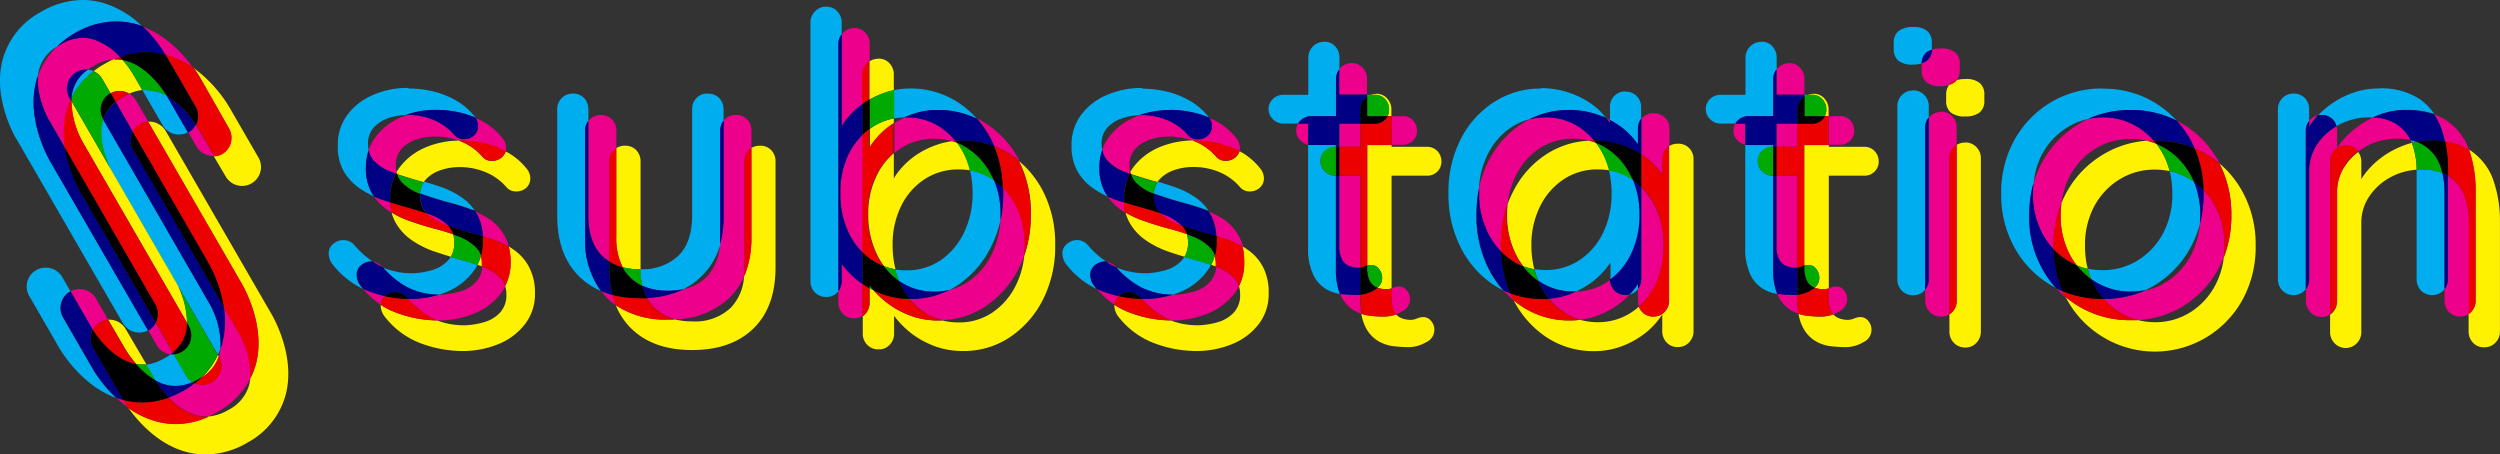 <svg xmlns="http://www.w3.org/2000/svg" viewBox="0 0 437.31 79.5"><rect x="0" y="0" width="437.31" height="79.5" fill="#333333" stroke="none"/><defs><style>.cls-1{fill:#ec008c}.cls-2{fill:#00aeef}.cls-3{fill:#000085}.cls-4{fill:#fff200}.cls-5{fill:#ec0000}.cls-6{fill:#0a0}</style></defs><g id="Layer_2" data-name="Layer 2"><g id="Layer_1-2" data-name="Layer 1"><path class="cls-1" d="M27.24,56.43A3.36,3.36,0,0,1,26,57.77l-.08,0,1.44,2.51A3.3,3.3,0,0,0,29.85,62l.4-.31-3-5.21m7-34.63A3.25,3.25,0,0,1,33,23.13l-.08,0,1.44,2.5a3.33,3.33,0,0,0,2.87,1.66h.24l-3-5.13-.24-.39M14.48,6.61a8,8,0,0,0-4,1.21l-.49.3a12.79,12.79,0,0,0-3.29,5.05c-.36,3.21,1.25,6.78,2,8l2.7,4.67a15.6,15.6,0,0,1,.23-6.17,12.53,12.53,0,0,1,.79-2.23l-.18-.31A3.3,3.3,0,0,1,15,12.18h.34c.29-.21.61-.42,1-.62a8.32,8.32,0,0,1,3.55-1.18c.36-.17.72-.31,1.08-.44a10.8,10.8,0,0,0-4.76-3.1,6.3,6.3,0,0,0-1.71-.24m10.41-2a24.45,24.45,0,0,1,4,5l.2.06a15,15,0,0,1,4.78,2.33c-1.52-2.14-4.61-5.75-9-7.36"/><path class="cls-1" d="M20.33,69.57a20.78,20.78,0,0,0,2.12,1.75c-.42-.6-.73-1.08-.9-1.37l-.19,0c-.35-.1-.69-.21-1-.33M39.14,53.66a15.6,15.6,0,0,1-.23,6.17c-.1.39-.22.77-.35,1.14a8.37,8.37,0,0,1-.18,1c0,.12-.07.24-.11.36l0,0a3.3,3.3,0,0,1-1.21,4.51,3.27,3.27,0,0,1-1.65.44A3.34,3.34,0,0,1,34.08,67a17.1,17.1,0,0,1-1.88,1.26,17.52,17.52,0,0,1-2.68,1.26,10.8,10.8,0,0,0,4.76,3.1,6.18,6.18,0,0,0,1.71.23,4.1,4.1,0,0,0,.49,0,16.18,16.18,0,0,0,1.6-.82,14.09,14.09,0,0,0,5.75-5.87,14.89,14.89,0,0,0-2-7.84l-2.69-4.67M13.92,50.57a3.24,3.24,0,0,0-1.57.4L16,57.3l.24.4a3.21,3.21,0,0,1,1.28-1.33,3.28,3.28,0,0,1,1.4-.44l-2.14-3.71a3.29,3.29,0,0,0-2.86-1.65M22.61,16.4a11.35,11.35,0,0,0-1,.53,10,10,0,0,0-1.35.92l3,5.22a3.23,3.23,0,0,1,1.28-1.34,3.36,3.36,0,0,1,1.41-.44l-2.15-3.71a3.28,3.28,0,0,0-1.16-1.18"/><path class="cls-2" d="M25.6,15.72a5.79,5.79,0,0,0-.72,0l3.56,6.16a3.3,3.3,0,0,0,4.43,1.25l-3.66-6.33s0-.05-.07-.13A8.54,8.54,0,0,0,27.32,16a6.72,6.72,0,0,0-1.72-.23M14.45,0A14.51,14.51,0,0,0,7.14,2.1,13.49,13.49,0,0,0,.43,10.56C-1.32,17.41,2.81,24.3,3,24.52l18.49,32a3.31,3.31,0,0,0,4.44,1.25L8.82,28.28c-.13-.23-4.26-7.12-2.51-14,.1-.39.22-.77.35-1.14a5.67,5.67,0,0,1,.18-1A6.76,6.76,0,0,1,10,8.12,16.08,16.08,0,0,1,13,5.85a14.51,14.51,0,0,1,7.31-2.1,13.36,13.36,0,0,1,3.53.49c.35.1.69.21,1,.33A16.88,16.88,0,0,0,18,.49,13,13,0,0,0,14.45,0"/><path class="cls-3" d="M29.14,16.71c0,.08.07.12.07.13l3.66,6.33.08,0a3.25,3.25,0,0,0,1.27-1.33,15.82,15.82,0,0,0-5.08-5.09M6.66,13.17c-.13.37-.25.75-.35,1.14-1.75,6.85,2.38,13.74,2.51,14L25.88,57.81l.08,0a3.36,3.36,0,0,0,1.28-1.34L14.07,33.63a23.38,23.38,0,0,1-2.74-7.79l-2.7-4.67c-.72-1.22-2.33-4.79-2-8M20.33,3.75A14.51,14.51,0,0,0,13,5.85,16.08,16.08,0,0,0,10,8.12l.49-.3a8,8,0,0,1,4-1.21,6.3,6.3,0,0,1,1.71.24A10.8,10.8,0,0,1,21,10a13.5,13.5,0,0,1,4.63-.84,13,13,0,0,1,3.33.43,24.45,24.45,0,0,0-4-5c-.34-.12-.68-.23-1-.33a13.36,13.36,0,0,0-3.53-.49"/><path class="cls-2" d="M29.85,62a9.91,9.91,0,0,1-1,.62,8.59,8.59,0,0,1-3.3,1.17l1.54,2.67.08.13A8.33,8.33,0,0,0,29,67.3a6.7,6.7,0,0,0,1.71.23,7.44,7.44,0,0,0,3-.68,3.31,3.31,0,0,1-1.17-1.18L30.43,62h-.24l-.34,0M8,46.82a3.3,3.3,0,0,0-2.86,5l5.07,8.78c.16.29,3.78,6.73,10.08,9a24.06,24.06,0,0,1-4.2-5.26l-5.07-8.79A3.3,3.3,0,0,1,12.27,51l.08,0-1.45-2.5A3.29,3.29,0,0,0,8,46.82m10-25.9c0,.12-.07.24-.1.36-.89,3.43,1,7.65,1.79,9L38.12,62.06c.16-.35.31-.72.44-1.09a14.63,14.63,0,0,0-2-8L18.07,20.92m-2.7-8.73a6.54,6.54,0,0,0-2.65,3.74,7.27,7.27,0,0,0-.2,1.15,13.26,13.26,0,0,1,3.86-4.62,3.51,3.51,0,0,0-1-.27"/><path class="cls-3" d="M30.25,61.64l-.4.31.34,0h.24l-.18-.32M15,12.18a3.3,3.3,0,0,0-2.86,4.95l.18.31c.05-.12.11-.24.17-.36a7.27,7.27,0,0,1,.2-1.15,6.54,6.54,0,0,1,2.65-3.74H15"/><path class="cls-3" d="M27.21,66.54a17.69,17.69,0,0,0,2.31,3,17.52,17.52,0,0,0,2.68-1.26A17.1,17.1,0,0,0,34.08,67a2.79,2.79,0,0,1-.34-.18,7.44,7.44,0,0,1-3,.68A6.7,6.7,0,0,1,29,67.3a8.33,8.33,0,0,1-1.82-.76M12.35,51l-.08,0a3.3,3.3,0,0,0-1.21,4.51l5.07,8.79a24.06,24.06,0,0,0,4.2,5.26c.34.12.68.23,1,.33l.19,0-.17-.29-5.07-8.78a3.3,3.3,0,0,1-.07-3.18L16,57.3,12.35,51m7.87-33.12a6.51,6.51,0,0,0-2.15,3.07L36.58,53a14.63,14.63,0,0,1,2,8c.13-.37.25-.75.35-1.14a15.6,15.6,0,0,0,.23-6.17L23.3,26.24a3.31,3.31,0,0,1-.07-3.17l-3-5.22"/><path class="cls-4" d="M38.12,62.06a12.81,12.81,0,0,1-2.85,4,6.85,6.85,0,0,0,3-3.69l-.15-.27M12.49,17.67a15.35,15.35,0,0,0,2,7.25L32.73,56.47a15.25,15.25,0,0,0-2-7.24L12.49,17.67m21.4-5.74A16.63,16.63,0,0,1,35,13.59L40,22.37a3.29,3.29,0,0,1-1.2,4.51,3.36,3.36,0,0,1-1.41.44L39.56,31a3.31,3.31,0,0,0,5.73-3.3l-5.08-8.79a23.41,23.41,0,0,0-6.32-7M20.35,10.37a3.85,3.85,0,0,0-.48,0,16.13,16.13,0,0,0-1.6.82,17.68,17.68,0,0,0-1.89,1.25,3.35,3.35,0,0,1,1.52,1.37l1.44,2.5a3.3,3.3,0,0,1,3.27.07,8,8,0,0,1,2.27-.64l-1.55-2.67a16.42,16.42,0,0,0-1.92-2.63,6.23,6.23,0,0,0-1.06-.09"/><path class="cls-5" d="M12.35,17.44a12.53,12.53,0,0,0-.79,2.23,15.6,15.6,0,0,0-.23,6.17L27.16,53.26a3.28,3.28,0,0,1,.08,3.17l3,5.21a6.47,6.47,0,0,0,2.25-3.42,7.37,7.37,0,0,0,.23-1.75L14.51,24.92a15.35,15.35,0,0,1-2-7.25l-.14-.23M21,10c-.36.13-.72.27-1.08.44a3.85,3.85,0,0,1,.48,0,6.23,6.23,0,0,1,1.06.09L21,10m8-.41.18.3,5.07,8.78a3.3,3.3,0,0,1,.06,3.18l.24.39,3,5.13a3.36,3.36,0,0,0,1.41-.44A3.29,3.29,0,0,0,40,22.37L35,13.59a16.63,16.63,0,0,0-1.07-1.66A15,15,0,0,0,29.11,9.6l-.2-.06"/><path class="cls-5" d="M38.27,62.33a6.85,6.85,0,0,1-3,3.69,14.71,14.71,0,0,1-1.19,1,3.34,3.34,0,0,0,1.35.29,3.27,3.27,0,0,0,1.65-.44,3.3,3.3,0,0,0,1.21-4.51l0,0M20.91,15.93a3.3,3.3,0,0,0-1.57.4l.88,1.52a10,10,0,0,1,1.35-.92,11.35,11.35,0,0,1,1-.53,3.27,3.27,0,0,0-1.7-.47"/><path class="cls-6" d="M21.41,10.46a16.42,16.42,0,0,1,1.92,2.63l1.55,2.67a5.79,5.79,0,0,1,.72,0,6.72,6.72,0,0,1,1.72.23,8.54,8.54,0,0,1,1.82.76c-.49-.8-3.2-5.05-7.07-6.11a5.18,5.18,0,0,0-.66-.14"/><path d="M11.33,25.84a23.38,23.38,0,0,0,2.74,7.79l13.17,22.8a3.28,3.28,0,0,0-.08-3.17L11.33,25.84M25.58,9.11A13.5,13.5,0,0,0,21,10l.46.51a5.18,5.18,0,0,1,.66.14c3.87,1.06,6.58,5.31,7.07,6.11a15.82,15.82,0,0,1,5.08,5.09,3.3,3.3,0,0,0-.06-3.18L29.09,9.84l-.18-.3a13,13,0,0,0-3.33-.43"/><path class="cls-6" d="M16.38,12.46a13.26,13.26,0,0,0-3.86,4.62,5.83,5.83,0,0,0,0,.59L30.7,49.23a15.25,15.25,0,0,1,2,7.24L33,57a3.32,3.32,0,0,1-2.61,5l2.14,3.71a3.31,3.31,0,0,0,1.17,1.18,9.17,9.17,0,0,0,1-.53l.5-.3a12.81,12.81,0,0,0,2.85-4L19.76,30.27c-.8-1.34-2.68-5.56-1.79-9,0-.12.06-.24.1-.36l0,0a3.3,3.3,0,0,1,1.21-4.51l.08,0-1.44-2.5a3.35,3.35,0,0,0-1.52-1.37"/><path d="M32.73,56.47a7.37,7.37,0,0,1-.23,1.75,6.47,6.47,0,0,1-2.25,3.42l.18.32A3.32,3.32,0,0,0,33,57l-.31-.54M12.52,17.08c-.06.12-.12.24-.17.36l.14.23a5.83,5.83,0,0,1,0-.59"/><path d="M35.27,66l-.5.3a9.17,9.17,0,0,1-1,.53,2.79,2.79,0,0,0,.34.18,14.71,14.71,0,0,0,1.19-1M19.34,16.33l-.08,0a3.3,3.3,0,0,0-1.21,4.51l0,0a6.51,6.51,0,0,1,2.15-3.07l-.88-1.52"/><path class="cls-4" d="M19.17,55.92h-.25l3,5.13a18,18,0,0,0,1.93,2.63,6.2,6.2,0,0,0,1.05.09c.24,0,.49,0,.73,0L22,57.58a3.3,3.3,0,0,0-2.86-1.66m7-34.64h-.24L42.27,49.62c.14.23,4.26,7.12,2.51,14a13.11,13.11,0,0,1-1,2.59,7.27,7.27,0,0,1-.2,1.15A7.06,7.06,0,0,1,40,71.68a8.28,8.28,0,0,1-3.54,1.18,13.76,13.76,0,0,1-5.72,1.28,12.94,12.94,0,0,1-3.52-.49,15.15,15.15,0,0,1-4.79-2.33c1.64,2.3,5.09,6.32,10,7.69A13.29,13.29,0,0,0,36,79.5a14.51,14.51,0,0,0,7.32-2.1A13.48,13.48,0,0,0,50,68.94c1.75-6.85-2.37-13.74-2.51-14L29,22.94a3.3,3.3,0,0,0-2.86-1.66"/><path class="cls-5" d="M29.52,69.55a13.51,13.51,0,0,1-4.64.84A13.13,13.13,0,0,1,21.55,70c.17.29.48.77.9,1.37a15.15,15.15,0,0,0,4.79,2.33,12.94,12.94,0,0,0,3.52.49,13.76,13.76,0,0,0,5.72-1.28,4.1,4.1,0,0,1-.49,0,6.18,6.18,0,0,1-1.71-.23,10.8,10.8,0,0,1-4.76-3.1M18.92,55.93a3.28,3.28,0,0,0-1.4.44,3.21,3.21,0,0,0-1.28,1.33c.77,1.21,3.35,4.87,6.91,5.84q.33.09.66.15a18,18,0,0,1-1.93-2.63l-3-5.13m7-34.64a3.36,3.36,0,0,0-1.41.44,3.23,3.23,0,0,0-1.28,1.34l13.16,22.8a23.17,23.17,0,0,1,2.75,7.79l2.69,4.67a14.89,14.89,0,0,1,2,7.84,13.11,13.11,0,0,0,1-2.59c1.75-6.84-2.37-13.73-2.51-14L25.92,21.29"/><path class="cls-6" d="M23.81,63.69a13.4,13.4,0,0,0,3.4,2.85l-.08-.13-1.54-2.67c-.24,0-.49,0-.73,0a6.2,6.2,0,0,1-1.05-.09"/><path d="M16.24,57.7a3.3,3.3,0,0,0,.07,3.18l5.07,8.78.17.29a13.13,13.13,0,0,0,3.33.44,13.51,13.51,0,0,0,4.64-.84,17.69,17.69,0,0,1-2.31-3,13.4,13.4,0,0,1-3.4-2.85q-.33-.06-.66-.15c-3.56-1-6.14-4.63-6.91-5.84m7-34.63a3.31,3.31,0,0,0,.07,3.17L39.14,53.66a23.17,23.17,0,0,0-2.75-7.79L23.23,23.07"/><path class="cls-1" d="M63.51,50.55a15.2,15.2,0,0,0,3.11,2.77v-.07a2,2,0,0,1,.74-1.44,23.25,23.25,0,0,1-3-.91l-.83-.35m20.83-3.93a4.25,4.25,0,0,1-1.11,2.71A6,6,0,0,1,80.44,51a14.18,14.18,0,0,1-3.24.55h-.41a16.53,16.53,0,0,1-5,.75h-.43a15.09,15.09,0,0,0,4.11,3.28,8.51,8.51,0,0,0,1,.48h.19a16.13,16.13,0,0,0,6.24-1.2,11.11,11.11,0,0,0,4.67-3.47,8.76,8.76,0,0,0,.84-1.33,3.69,3.69,0,0,0-1-1.57,8.63,8.63,0,0,0-3-1.83l-.07,0m-19.2-.87a11.9,11.9,0,0,0,1.18.71l.63.32a1.34,1.34,0,0,1-.11-.14,2.55,2.55,0,0,0-1.67-.89h0m9.43-8.47a1.59,1.59,0,0,1,.13.13,8.45,8.45,0,0,0,3.14,1.87l.59.21-.12-.11a8.84,8.84,0,0,0-3-1.84l-.72-.26m8.5-.33c.15.23.29.47.43.72a9,9,0,0,1,.92,3.62c.67.21,1.33.42,2,.65A15.45,15.45,0,0,1,89,43.16a7,7,0,0,0-.65-1.73,8.17,8.17,0,0,0-2.59-3A14.52,14.52,0,0,0,83.07,37m-17.64-2.6a9,9,0,0,0,2.4,2.37,8.18,8.18,0,0,0,.69.45,8.48,8.48,0,0,1-.27-1.8c-.47-.15-.93-.3-1.38-.46s-1-.36-1.44-.56m5.73-14.23H71c-.29.11-.58.22-.86.35a10.8,10.8,0,0,0-4.47,3.47,8.64,8.64,0,0,0-1.19,2.27,4.14,4.14,0,0,0,1.12,2.09,8.32,8.32,0,0,0,3.14,1.87l.51.19c0-.09.1-.17.14-.26a5.56,5.56,0,0,1-.14-1A4.24,4.24,0,0,1,70.28,26a6.37,6.37,0,0,1,2.62-1.61,10.4,10.4,0,0,1,3.14-.5,12.12,12.12,0,0,1,4.23.71h.29a18.85,18.85,0,0,1,4,.45,15,15,0,0,1,3.89,1.41,1.87,1.87,0,0,0,.07-.67,2.71,2.71,0,0,0-.68-1.7,11.43,11.43,0,0,0-3.48-2.9l-1.17-.57A2.75,2.75,0,0,1,83.63,22a2.19,2.19,0,0,1-.88,1.84,2.63,2.63,0,0,1-1.57.51h-.1a2.17,2.17,0,0,1-1.53-.65A9.81,9.81,0,0,0,75.9,21a12,12,0,0,0-4.74-.92"/><path class="cls-1" d="M105.12,50.9a11.35,11.35,0,0,0,1.08,1.22,11.17,11.17,0,0,0,1.55,1.29,12.93,12.93,0,0,1-.6-1.82,15.61,15.61,0,0,1-2-.69m0-30.78a2.67,2.67,0,0,0-2,.79,2.57,2.57,0,0,0-.21.24V37.71c0,3.08.8,5.43,2.39,7a7.58,7.58,0,0,0,1.29,1V28.27a2.65,2.65,0,0,1,1.2-2.35v-3a2.78,2.78,0,0,0-.75-2,2.62,2.62,0,0,0-2-.79m23.65,0a2.63,2.63,0,0,0-2,.79l-.18.2v16.6a18.86,18.86,0,0,1-.62,5,8.76,8.76,0,0,1-2.34,5.73,7.93,7.93,0,0,1-4,2.12,16.51,16.51,0,0,1-6.4,1.53,7.12,7.12,0,0,0,1.25,1.7,7.88,7.88,0,0,0,3.7,2.05,14.08,14.08,0,0,0,9.47-3.76,11.77,11.77,0,0,0,2.58-3.76c0-.49.07-1,.07-1.55V28.27a2.8,2.8,0,0,1,.75-2,2.6,2.6,0,0,1,.45-.37v-3a2.78,2.78,0,0,0-.75-2,2.62,2.62,0,0,0-2-.79"/><path class="cls-1" d="M147.23,46.12v3a2.87,2.87,0,0,1-.58,1.77v2a2.69,2.69,0,0,0,.79,2,2.62,2.62,0,0,0,1.94.78,2.68,2.68,0,0,0,1.52-.42V49.66l-.37-.26a15.56,15.56,0,0,1-3-2.9c-.1-.13-.18-.26-.27-.38m28.2-13.29c0,.3,0,.61,0,.93a23.5,23.5,0,0,1-.47,4.76,15.26,15.26,0,0,1-1.47,5.87,12.31,12.31,0,0,1-4.09,4.84,10,10,0,0,1-3.32,1.47,14.72,14.72,0,0,1-6.81,1.59h-.15a11.1,11.1,0,0,0,2.5,2.29A10,10,0,0,0,164.89,56a14.43,14.43,0,0,0,7.49-2.4,17.34,17.34,0,0,0,5.8-6.58,19.76,19.76,0,0,0,1-2.26c.06-.63.1-1.27.1-1.93a14.8,14.8,0,0,0-1.5-6.78,12.53,12.53,0,0,0-2.33-3.25M150.9,23.55A12.12,12.12,0,0,0,148.42,27,15.1,15.1,0,0,0,147,33.76a15.74,15.74,0,0,0,1.47,6.88,12.19,12.19,0,0,0,2.48,3.52V23.55m20-2.78a17.54,17.54,0,0,1,2.4,3.51c.23.43.43.86.62,1.31a15.29,15.29,0,0,1,2.68,1.35,16.29,16.29,0,0,1,1.63,1.2l0-.1a16.78,16.78,0,0,0-5.83-6.45,15.88,15.88,0,0,0-1.45-.82m-12.36-.24h-.33a15.05,15.05,0,0,0-1.86,1v5.25c.33-.27.68-.53,1-.77a10.63,10.63,0,0,1,6-1.73,11.33,11.33,0,0,1,3.13.41,5.7,5.7,0,0,1,.58-.06,11.9,11.9,0,0,0-2.59-2.37,10.52,10.52,0,0,0-6-1.74m-9.16-15.6a2.57,2.57,0,0,0-1.94.81,1.64,1.64,0,0,0-.21.25v16.1a9.66,9.66,0,0,1,.64-1,13.73,13.73,0,0,1,2.93-2.86l.1-.07v-5.1a2.9,2.9,0,0,1,1.2-2.34v-3a2.84,2.84,0,0,0-.75-2,2.55,2.55,0,0,0-2-.81"/><path class="cls-1" d="M191.86,50.55A14.7,14.7,0,0,0,195,53.32v-.07a2,2,0,0,1,.75-1.44,23.25,23.25,0,0,1-3-.91l-.83-.35m20.82-3.93a4.19,4.19,0,0,1-1.1,2.71,6.1,6.1,0,0,1-2.8,1.67,14.09,14.09,0,0,1-3.24.55h-.41a16.46,16.46,0,0,1-5,.75h-.43a14.94,14.94,0,0,0,4.11,3.28,8.51,8.51,0,0,0,1,.48H205a16.12,16.12,0,0,0,6.23-1.2,11.11,11.11,0,0,0,4.67-3.47,8.1,8.1,0,0,0,.85-1.33,3.69,3.69,0,0,0-1-1.57,8.63,8.63,0,0,0-3-1.83l-.08,0m-19.19-.87a10.85,10.85,0,0,0,1.18.71c.2.11.41.22.63.32l-.12-.14a2.53,2.53,0,0,0-1.67-.89h0m9.43-8.47.13.13a8.41,8.41,0,0,0,3.13,1.87l.6.21-.12-.11a8.79,8.79,0,0,0-3-1.84l-.71-.26m8.5-.33q.22.34.42.72a8.89,8.89,0,0,1,.93,3.62c.67.21,1.32.42,2,.65a15.82,15.82,0,0,1,2.63,1.22,7.39,7.39,0,0,0-.65-1.73,8.26,8.26,0,0,0-2.59-3A14.52,14.52,0,0,0,211.42,37m-17.65-2.6a9.33,9.33,0,0,0,2.4,2.37l.69.45a10,10,0,0,1-.27-1.8l-1.38-.46c-.49-.17-1-.36-1.44-.56m5.73-14.23h-.18c-.3.11-.58.22-.87.35A10.77,10.77,0,0,0,194,23.94a8.35,8.35,0,0,0-1.19,2.27,4,4,0,0,0,1.12,2.09,8.28,8.28,0,0,0,3.13,1.87l.52.19c0-.09.09-.17.14-.26a4.84,4.84,0,0,1-.14-1A4.2,4.2,0,0,1,198.63,26a6.31,6.31,0,0,1,2.62-1.61,10.34,10.34,0,0,1,3.13-.5,12,12,0,0,1,4.23.71h.3a18.76,18.76,0,0,1,4,.45,15.24,15.24,0,0,1,3.9,1.41,2.12,2.12,0,0,0,.07-.67,2.76,2.76,0,0,0-.68-1.7,11.43,11.43,0,0,0-3.48-2.9c-.39-.2-.78-.39-1.18-.57A2.75,2.75,0,0,1,212,22a2.2,2.2,0,0,1-.89,1.84,2.6,2.6,0,0,1-1.56.51h-.11a2.19,2.19,0,0,1-1.53-.65A9.73,9.73,0,0,0,204.24,21a12,12,0,0,0-4.74-.92"/><path class="cls-1" d="M234.41,51.43a4.09,4.09,0,0,0,.2.42,5.82,5.82,0,0,0,2.29,2.49,7.38,7.38,0,0,0,1.23.55,16.27,16.27,0,0,1-.19-2.55v-.78a5.34,5.34,0,0,1-.81,0,22.19,22.19,0,0,1-2.35-.14l-.37,0m10.39-1.31a2.78,2.78,0,0,0-1.19.24l-.21.08v1.62a5.13,5.13,0,0,0,.47,2.46,4.37,4.37,0,0,0,.34.47,6.13,6.13,0,0,0,1-.48,2.44,2.44,0,0,0,1.44-2.07,2.38,2.38,0,0,0-.59-1.67,1.64,1.64,0,0,0-1.26-.65m-6.86-19.39h-3.67V43a5,5,0,0,0,.48,2.46A2.52,2.52,0,0,0,236,46.54a4.34,4.34,0,0,0,1.54.3l.4,0V30.73m-9.12-9.11h-1.76a2.4,2.4,0,0,0-.32,1.23,2.34,2.34,0,0,0,.79,1.77,2.5,2.5,0,0,0,1.29.7v-3.7m9.12,0h-3.67v4.06h3.67V21.62m7.41-1.29H243.4v5h1.95a2.5,2.5,0,0,0,1.81-.71,2.4,2.4,0,0,0,.71-1.74,2.58,2.58,0,0,0-.71-1.84,2.41,2.41,0,0,0-1.81-.75m-8.86-9.27a2.68,2.68,0,0,0-2,.82,2.91,2.91,0,0,0-.24.27v4.43h4.88V13.86a2.82,2.82,0,0,0-.75-2,2.47,2.47,0,0,0-1.91-.82"/><path class="cls-1" d="M263,50.78a15.68,15.68,0,0,0,1.75,1.71l0-.09c-.19-.36-.36-.72-.53-1.1a12.42,12.42,0,0,1-1.18-.52m18.65-1.84-.4.29a10.41,10.41,0,0,1-5.6,1.77l-.71.31a13.51,13.51,0,0,1-4,.94,12,12,0,0,0,2.55,2.33,10,10,0,0,0,2.9,1.36,13.45,13.45,0,0,0,3.42-.88A15.21,15.21,0,0,0,284,52.54a14.6,14.6,0,0,0,1.06-1,2.53,2.53,0,0,1-.68.08,2.57,2.57,0,0,1-2-.81,2.87,2.87,0,0,1-.75-1.86m5.45-16.23V48.82a2.75,2.75,0,0,1-.57,1.73v2a3.08,3.08,0,0,0,.18,1.07,12.32,12.32,0,0,0,2.88-3.86A15.65,15.65,0,0,0,291,42.93a15.27,15.27,0,0,0-1.46-6.75,12.45,12.45,0,0,0-2.49-3.47m-6.08-12c.22.27.43.55.63.83V21l-.63-.31m-10.69-.13a11.44,11.44,0,0,0-2.78.33,13.27,13.27,0,0,0-1.26.73,16.58,16.58,0,0,0-5.83,6.48,18.39,18.39,0,0,0-1.69,4.79c0,.31,0,.64,0,1a15.09,15.09,0,0,0,1.5,6.85A12.92,12.92,0,0,0,262.57,44c0-.35,0-.7,0-1.06a21.69,21.69,0,0,1,1.16-7.24,14.23,14.23,0,0,1,1.41-4.93A12,12,0,0,1,269.24,26a10.54,10.54,0,0,1,6-1.73,11.36,11.36,0,0,1,2.77.32l.73,0h.17a11.64,11.64,0,0,0-2.51-2.29,10.54,10.54,0,0,0-6-1.77m18.93-.74a2.62,2.62,0,0,0-2,.78,1.71,1.71,0,0,0-.18.2V27a12.46,12.46,0,0,1,1.46,1.11,13.08,13.08,0,0,1,2.22,2.46V27.86a2.69,2.69,0,0,1,.75-1.94,2.6,2.6,0,0,1,.45-.37v-3a2.69,2.69,0,0,0-.75-1.94,2.61,2.61,0,0,0-2-.78"/><path class="cls-1" d="M310.89,51.43a4.09,4.09,0,0,0,.2.42,5.82,5.82,0,0,0,2.29,2.49,7,7,0,0,0,1.23.55,15.15,15.15,0,0,1-.19-2.55v-.78a5.42,5.42,0,0,1-.81,0,22.51,22.51,0,0,1-2.36-.14l-.36,0m10.39-1.31a2.78,2.78,0,0,0-1.19.24l-.22.08v1.62a5,5,0,0,0,.48,2.46,2.69,2.69,0,0,0,.34.47,6.13,6.13,0,0,0,1-.48,2.43,2.43,0,0,0,1.43-2.07,2.38,2.38,0,0,0-.58-1.67,1.66,1.66,0,0,0-1.26-.65m-6.86-19.39h-3.68V43a5,5,0,0,0,.48,2.46,2.59,2.59,0,0,0,1.26,1.13,4.3,4.3,0,0,0,1.54.3l.4,0V30.73m-9.13-9.11h-1.76a2.39,2.39,0,0,0-.31,1.23,2.36,2.36,0,0,0,.78,1.77,2.66,2.66,0,0,0,1.29.7v-3.7m9.13,0h-3.68v4.06h3.68V21.62m7.4-1.29h-1.95v5h1.95a2.48,2.48,0,0,0,1.81-.71,2.37,2.37,0,0,0,.72-1.74,2.55,2.55,0,0,0-.72-1.84,2.4,2.4,0,0,0-1.81-.75M313,11.06a2.7,2.7,0,0,0-2,.82c-.08.08-.16.18-.24.27v4.43h4.88V13.86a2.82,2.82,0,0,0-.75-2,2.45,2.45,0,0,0-1.9-.82"/><path class="cls-1" d="M339.55,19.58a2.68,2.68,0,0,0-2,.82l-.14.16V48.82a2.75,2.75,0,0,1-.64,1.82v1.93a2.76,2.76,0,0,0,.78,2,2.71,2.71,0,0,0,2,.82A2.57,2.57,0,0,0,341,55V27.73a2.76,2.76,0,0,1,.78-2,3.06,3.06,0,0,1,.49-.4v-3a2.76,2.76,0,0,0-.78-2,2.56,2.56,0,0,0-1.94-.82"/><path class="cls-1" d="M339.55,8.47a5.14,5.14,0,0,0-1.61.22,2.48,2.48,0,0,1-.85,1.89,2.78,2.78,0,0,1-.94.48,1.48,1.48,0,0,0,0,.21v1a2.57,2.57,0,0,0,.82,2.11,3.83,3.83,0,0,0,2.52.69,5.27,5.27,0,0,0,1.45-.18,2.13,2.13,0,0,1,.34-.33,3,3,0,0,1,1-.5,2.81,2.81,0,0,0,.53-1.79v-1A2.6,2.6,0,0,0,342,9.15a3.79,3.79,0,0,0-2.45-.68"/><path class="cls-1" d="M359.64,50.38A17.27,17.27,0,0,0,361.27,52c-.18-.34-.34-.69-.5-1-.38-.16-.76-.34-1.13-.53m25.8-17.16c0,.22,0,.44,0,.67a21.23,21.23,0,0,1-.64,5.26,13.73,13.73,0,0,1-1.54,5.38,12.36,12.36,0,0,1-4.36,4.73,11.14,11.14,0,0,1-3.68,1.49A17.5,17.5,0,0,1,368,52.29a12,12,0,0,0,2.74,2.33A11.3,11.3,0,0,0,374,56a17,17,0,0,0,7.72-2.35A17.32,17.32,0,0,0,388,47.12,18.62,18.62,0,0,0,389,45a18.71,18.71,0,0,0,.11-2,14.29,14.29,0,0,0-1.6-6.92,12.8,12.8,0,0,0-2.08-2.86m-4.67-12.11a18.42,18.42,0,0,1,2.36,3.3c.27.5.52,1,.75,1.52A16.76,16.76,0,0,1,386,27a17.2,17.2,0,0,1,2.29,1.63c-.07-.15-.15-.3-.23-.44a17.34,17.34,0,0,0-6.31-6.55q-.45-.27-.93-.51m-13-.58a13,13,0,0,0-2.51.25,16.24,16.24,0,0,0-1.6.84,17.45,17.45,0,0,0-6.38,6.55,17.91,17.91,0,0,0-1.62,3.91,17.69,17.69,0,0,0-.09,1.81,14.32,14.32,0,0,0,1.6,6.88,12.91,12.91,0,0,0,2,2.81c0-.19,0-.39,0-.58a19.62,19.62,0,0,1,1.4-7.51,13.07,13.07,0,0,1,1.47-4.76,12.32,12.32,0,0,1,4.4-4.71,11.48,11.48,0,0,1,6.2-1.73,12.46,12.46,0,0,1,3,.34c.36,0,.73,0,1.11,0A12.38,12.38,0,0,0,374,22.27a11.45,11.45,0,0,0-6.24-1.74"/><path class="cls-1" d="M428.19,30.73V48.82a2.76,2.76,0,0,1-.58,1.73v2a2.82,2.82,0,0,0,.75,2,2.57,2.57,0,0,0,2,.82,2.63,2.63,0,0,0,1.53-.46V39a13.51,13.51,0,0,0-.78-4.7,6.92,6.92,0,0,0-2.63-3.37l-.26-.17m-19.5-8.67a10.25,10.25,0,0,0-3.34,3.1,8.17,8.17,0,0,0-1.43,4.71v19a2.7,2.7,0,0,1-.58,1.73v2a2.73,2.73,0,0,0,.79,2,2.58,2.58,0,0,0,1.94.82,2.63,2.63,0,0,0,1.52-.46V28.27a2.68,2.68,0,0,1,1.21-2.35v-3a3.37,3.37,0,0,0-.11-.86m6.38-1.51a15.23,15.23,0,0,0-3,1.83A14.19,14.19,0,0,0,409,25.61c-.07.1-.12.19-.18.29a2.69,2.69,0,0,1,1.5-.42,2.62,2.62,0,0,1,2,.78,2.65,2.65,0,0,1,.21.26,12.61,12.61,0,0,1,1.54-1,11.15,11.15,0,0,1,5.25-1.25,11.65,11.65,0,0,1,2.37.22,6.77,6.77,0,0,0-2.35-2.72,8,8,0,0,0-4.25-1.24m-9.6-.37a2.58,2.58,0,0,0-1.34.73,1.21,1.21,0,0,0-.21.24v1l.2-.33a13.42,13.42,0,0,1,1.35-1.68M425.78,20a11.14,11.14,0,0,1,1.28,2.56,19.54,19.54,0,0,1,.63,2.25,10.79,10.79,0,0,1,4.21,1.41,10.28,10.28,0,0,0-3.75-5,8.8,8.8,0,0,0-2.37-1.2"/><path class="cls-2" d="M78.85,44.93a3.88,3.88,0,0,1-.5.65,6.1,6.1,0,0,1-2.79,1.67,13.63,13.63,0,0,1-3.24.54,13,13,0,0,1-5.37-1,15.29,15.29,0,0,0,4.25,3.44,12.11,12.11,0,0,0,5.59,1.32c.41-.13.82-.27,1.22-.44a11,11,0,0,0,4.67-3.48,8.16,8.16,0,0,0,.83-1.3c-1-.35-2-.66-3.08-.94-.53-.14-1.06-.29-1.58-.45M60.07,42a2.64,2.64,0,0,0-1.45.42,2.2,2.2,0,0,0-1.12,1.74A3.17,3.17,0,0,0,58,46a14.59,14.59,0,0,0,5.5,4.53c-.21-.25-.42-.51-.62-.78a3.15,3.15,0,0,1-.51-1.87,2.2,2.2,0,0,1,1.12-1.74A2.62,2.62,0,0,1,65,45.74h.19A15.84,15.84,0,0,1,62,42.89,2.51,2.51,0,0,0,60.29,42h-.22M74.13,31.85a4.14,4.14,0,0,0-.64,2l.1,0c1.31.47,2.76.94,4.36,1.39,1.45.37,2.85.79,4.19,1.27q.48.16.93.36a8.22,8.22,0,0,0-2.16-2.24,14.81,14.81,0,0,0-3.65-1.88c-1-.35-2.06-.68-3.13-1m-2.7-16.37a15.06,15.06,0,0,0-6.2,1.24,10.87,10.87,0,0,0-4.47,3.47,8.69,8.69,0,0,0-1.67,5.32A8.74,8.74,0,0,0,60.15,30,9.34,9.34,0,0,0,63,33a16,16,0,0,0,2.48,1.38c-.14-.2-.27-.41-.4-.62A8.8,8.8,0,0,1,64,29.26a9.38,9.38,0,0,1,.48-3.05,5.27,5.27,0,0,1-.11-.91,4.21,4.21,0,0,1,1.06-3.06A6.41,6.41,0,0,1,68,20.63,10.09,10.09,0,0,1,71,20.12a15.62,15.62,0,0,1,5.34-.88,19.49,19.49,0,0,1,4,.44,15.57,15.57,0,0,1,2.88.93,3.11,3.11,0,0,0-.23-.28,11.43,11.43,0,0,0-3.48-2.9,15.51,15.51,0,0,0-4-1.5,18.85,18.85,0,0,0-4-.45"/><path class="cls-3" d="M65,45.74a2.62,2.62,0,0,0-1.45.42,2.2,2.2,0,0,0-1.12,1.74,3.15,3.15,0,0,0,.51,1.87c.2.27.41.53.62.78l.83.35a23.25,23.25,0,0,0,3,.91,2.92,2.92,0,0,1,.38-.29,2.64,2.64,0,0,1,1.45-.42h.22a2.53,2.53,0,0,1,1.67.88l.25.3h.43a16.53,16.53,0,0,0,5-.75,12.11,12.11,0,0,1-5.59-1.32A15.29,15.29,0,0,1,67,46.78l-.63-.32a11.9,11.9,0,0,1-1.18-.71H65m8.54-11.85c0,.17,0,.34,0,.52a4.38,4.38,0,0,0,1.1,2.87l.72.26a8.84,8.84,0,0,1,3,1.84l.12.11c1.15.41,2.41.81,3.77,1.19.75.19,1.49.39,2.22.61a9,9,0,0,0-.92-3.62c-.14-.25-.28-.49-.43-.72s-.61-.25-.93-.36c-1.34-.48-2.74-.9-4.19-1.27-1.6-.45-3-.92-4.36-1.39l-.1,0m-9-7.68A9.38,9.38,0,0,0,64,29.26,8.8,8.8,0,0,0,65,33.73c.13.21.26.42.4.62.46.2.94.39,1.44.56s.91.31,1.38.46c0-.25,0-.5,0-.76a9,9,0,0,1,1-4.25l-.51-.19a8.32,8.32,0,0,1-3.14-1.87,4.14,4.14,0,0,1-1.12-2.09m11.86-7a15.62,15.62,0,0,0-5.34.88h.19A12,12,0,0,1,75.9,21a9.81,9.81,0,0,1,3.65,2.69,2.17,2.17,0,0,0,1.53.65h.1a2.63,2.63,0,0,0,1.57-.51A2.19,2.19,0,0,0,83.63,22a2.75,2.75,0,0,0-.45-1.42,15.57,15.57,0,0,0-2.88-.93,19.49,19.49,0,0,0-4-.44"/><path class="cls-2" d="M100.2,16.37a2.62,2.62,0,0,0-1.94.78,2.73,2.73,0,0,0-.79,2V37.71q0,6.88,3.85,10.66a12.21,12.21,0,0,0,3.8,2.53,15,15,0,0,1-2.77-9.44V22.92a2.76,2.76,0,0,1,.57-1.77v-2a2.82,2.82,0,0,0-.75-2,2.61,2.61,0,0,0-2-.78m23.65,0a2.62,2.62,0,0,0-2,.78,2.82,2.82,0,0,0-.75,2V37.71c0,3.08-.79,5.43-2.38,7a9.11,9.11,0,0,1-6.69,2.38,13.57,13.57,0,0,0,.34,2.9,10.85,10.85,0,0,0,4.48.86,12.76,12.76,0,0,0,2.71-.27,11.86,11.86,0,0,0,3.14-2.23A12.22,12.22,0,0,0,126,42.75c0-.42,0-.85,0-1.29V22.92a2.86,2.86,0,0,1,.57-1.81V19.17a2.82,2.82,0,0,0-.75-2,2.58,2.58,0,0,0-2-.78"/><path class="cls-3" d="M112.39,50a9.21,9.21,0,0,0,.79,2.12,16.51,16.51,0,0,0,6.4-1.53,12.76,12.76,0,0,1-2.71.27,10.85,10.85,0,0,1-4.48-.86m-9.47-28.86a2.76,2.76,0,0,0-.57,1.77V41.46a15,15,0,0,0,2.77,9.44,15.61,15.61,0,0,0,2,.69,19.25,19.25,0,0,1-.55-4.78V45.76a7.58,7.58,0,0,1-1.29-1c-1.59-1.59-2.39-3.94-2.39-7V21.15m23.65,0a2.86,2.86,0,0,0-.57,1.81V41.46c0,.44,0,.87,0,1.29a18.86,18.86,0,0,0,.62-5V21.11"/><path class="cls-2" d="M169.67,29.8a16.17,16.17,0,0,1,.46,4,15.47,15.47,0,0,1-1.5,6.88,12.3,12.3,0,0,1-4.09,4.84,10.39,10.39,0,0,1-6,1.77,12.42,12.42,0,0,1-1.95-.15,14.65,14.65,0,0,0,.69,2.06l.11.07a10.51,10.51,0,0,0,6,1.77,11.65,11.65,0,0,0,2.68-.3,15.06,15.06,0,0,0,1.4-.82,17.34,17.34,0,0,0,5.8-6.58A19,19,0,0,0,175,38.52c0-.34,0-.67,0-1a15.3,15.3,0,0,0-1.13-6l-.21-.15a10,10,0,0,0-4-1.57M159.16,15.48a13.81,13.81,0,0,0-2.81.29v4.95a12.47,12.47,0,0,1,1.86-.18c.44-.2.89-.38,1.36-.55a13.43,13.43,0,0,1,4.46-.75,15.39,15.39,0,0,1,6.87,1.53,16.32,16.32,0,0,0-3.43-2.93,15.07,15.07,0,0,0-8.31-2.36M144.5,1.17a2.55,2.55,0,0,0-1.94.82,2.73,2.73,0,0,0-.79,2V49.16a2.69,2.69,0,0,0,.79,2,2.62,2.62,0,0,0,1.94.78,2.54,2.54,0,0,0,2-.82,1.63,1.63,0,0,0,.17-.2V7.72A2.7,2.7,0,0,1,147.23,6V4a2.82,2.82,0,0,0-.75-2,2.54,2.54,0,0,0-2-.82"/><path class="cls-3" d="M157.28,49.16c.08.19.17.39.27.59a12.7,12.7,0,0,0,1.59,2.54h.15a14.72,14.72,0,0,0,6.81-1.59,11.65,11.65,0,0,1-2.68.3,10.51,10.51,0,0,1-6-1.77l-.11-.07m16.6-17.64a15.3,15.3,0,0,1,1.13,6c0,.34,0,.67,0,1a23.5,23.5,0,0,0,.47-4.76c0-.32,0-.63,0-.93a11.32,11.32,0,0,0-1.55-1.31M164,19.24a13.43,13.43,0,0,0-4.46.75c-.47.17-.92.35-1.36.55h.33a10.52,10.52,0,0,1,6,1.74,11.9,11.9,0,0,1,2.59,2.37c.38,0,.77-.05,1.15-.05a15.78,15.78,0,0,1,5.64,1c-.19-.45-.39-.88-.62-1.31a17.54,17.54,0,0,0-2.4-3.51A15.39,15.39,0,0,0,164,19.24M147.23,6a2.7,2.7,0,0,0-.58,1.73V50.93a2.87,2.87,0,0,0,.58-1.77v-3c.09.12.17.25.27.38a15.56,15.56,0,0,0,3,2.9l.37.26v-5.5a12.19,12.19,0,0,1-2.48-3.52A15.74,15.74,0,0,1,147,33.76,15.1,15.1,0,0,1,148.42,27a12.12,12.12,0,0,1,2.48-3.42V18.18l-.1.07a13.73,13.73,0,0,0-2.93,2.86,9.66,9.66,0,0,0-.64,1V6"/><path class="cls-2" d="M207.19,44.93a3.82,3.82,0,0,1-.49.65,6.13,6.13,0,0,1-2.8,1.67,13.55,13.55,0,0,1-3.24.54,13,13,0,0,1-5.36-1,15.29,15.29,0,0,0,4.25,3.44,12.1,12.1,0,0,0,5.58,1.32c.42-.13.82-.27,1.23-.44A11.11,11.11,0,0,0,211,47.62a8.16,8.16,0,0,0,.83-1.3c-1-.35-2-.66-3.09-.94-.53-.14-1.05-.29-1.58-.45M188.41,42a2.66,2.66,0,0,0-1.45.42,2.25,2.25,0,0,0-1.12,1.74,3.32,3.32,0,0,0,.51,1.87,14.69,14.69,0,0,0,5.51,4.53c-.22-.25-.42-.51-.63-.78a3.23,3.23,0,0,1-.51-1.87,2.2,2.2,0,0,1,1.12-1.74,2.66,2.66,0,0,1,1.45-.42h.2a15.63,15.63,0,0,1-3.19-2.86,2.49,2.49,0,0,0-1.67-.89h-.22m14.06-10.14a4.24,4.24,0,0,0-.63,2l.09,0c1.32.47,2.77.94,4.36,1.39s2.85.79,4.2,1.27q.47.16.93.36a8.26,8.26,0,0,0-2.17-2.24,14.74,14.74,0,0,0-3.64-1.88c-1-.35-2.06-.68-3.14-1m-2.69-16.37a15.06,15.06,0,0,0-6.2,1.24,10.8,10.8,0,0,0-4.47,3.47,8.69,8.69,0,0,0-1.67,5.32A8.74,8.74,0,0,0,188.5,30a9.23,9.23,0,0,0,2.8,3,15.9,15.9,0,0,0,2.47,1.38c-.13-.2-.27-.41-.39-.62a8.7,8.7,0,0,1-1.06-4.47,9.38,9.38,0,0,1,.48-3.05,5.27,5.27,0,0,1-.11-.91,4.17,4.17,0,0,1,1.06-3.06,6.31,6.31,0,0,1,2.62-1.61,10.16,10.16,0,0,1,2.95-.51,15.58,15.58,0,0,1,5.34-.88,19.39,19.39,0,0,1,4,.44,15.11,15.11,0,0,1,2.88.93,3,3,0,0,0-.22-.28,11.43,11.43,0,0,0-3.48-2.9,15.64,15.64,0,0,0-4-1.5,18.92,18.92,0,0,0-4-.45"/><path class="cls-3" d="M193.29,45.74a2.66,2.66,0,0,0-1.45.42,2.2,2.2,0,0,0-1.12,1.74,3.23,3.23,0,0,0,.51,1.87c.21.27.41.53.63.78l.83.35a23.25,23.25,0,0,0,3,.91,2.8,2.8,0,0,1,.37-.29,2.66,2.66,0,0,1,1.45-.42h.22a2.51,2.51,0,0,1,1.67.88l.26.3h.43a16.46,16.46,0,0,0,5-.75,12.1,12.1,0,0,1-5.58-1.32,15.29,15.29,0,0,1-4.25-3.44c-.22-.1-.43-.21-.63-.32a10.85,10.85,0,0,1-1.18-.71h-.2m8.55-11.85a4.43,4.43,0,0,0,0,.52,4.33,4.33,0,0,0,1.1,2.87l.71.26a8.79,8.79,0,0,1,3,1.84l.12.11c1.15.41,2.41.81,3.76,1.19.76.19,1.5.39,2.23.61a8.89,8.89,0,0,0-.93-3.62q-.19-.37-.42-.72-.46-.2-.93-.36c-1.35-.48-2.75-.9-4.2-1.27s-3-.92-4.36-1.39l-.09,0m-9-7.68a9.38,9.38,0,0,0-.48,3.05,8.7,8.7,0,0,0,1.06,4.47c.12.21.26.42.39.62.47.2.95.39,1.44.56l1.38.46c0-.25,0-.5,0-.76a8.86,8.86,0,0,1,1-4.25l-.52-.19a8.28,8.28,0,0,1-3.13-1.87,4,4,0,0,1-1.12-2.09m11.86-7a15.58,15.58,0,0,0-5.34.88h.18a12,12,0,0,1,4.74.92,9.73,9.73,0,0,1,3.65,2.69,2.19,2.19,0,0,0,1.53.65h.11a2.6,2.6,0,0,0,1.56-.51A2.2,2.2,0,0,0,212,22a2.75,2.75,0,0,0-.46-1.42,15.11,15.11,0,0,0-2.88-.93,19.39,19.39,0,0,0-4-.44"/><path class="cls-2" d="M228.82,25.32V43.23a10.47,10.47,0,0,0,.92,4.87A5.8,5.8,0,0,0,232,50.59a7.44,7.44,0,0,0,2.39.84,11.49,11.49,0,0,1-.72-4.45V30.73h-.11a2.52,2.52,0,0,1-1.8-.75,2.42,2.42,0,0,1,0-3.58,2.57,2.57,0,0,1,1.8-.72h.11v-.31h-4.36a2.15,2.15,0,0,1-.51-.05m11-8.74h-.62v.32a2.8,2.8,0,0,1,.62-.32m-8.16-9.27a2.77,2.77,0,0,0-2.79,2.79v6.48h-4.36a2.62,2.62,0,0,0-1.81.71,2.44,2.44,0,0,0,0,3.58,2.53,2.53,0,0,0,1.81.75h2.6a2.1,2.1,0,0,1,.47-.57,2.57,2.57,0,0,1,1.8-.72h4.36V13.86a2.7,2.7,0,0,1,.58-1.71V10.1a2.84,2.84,0,0,0-.75-2,2.49,2.49,0,0,0-1.91-.81"/><path class="cls-3" d="M234.27,30.73h-.58V47a11.49,11.49,0,0,0,.72,4.45l.37,0a22.19,22.19,0,0,0,2.35.14,5.34,5.34,0,0,0,.81,0V46.82l-.4,0a4.34,4.34,0,0,1-1.54-.3,2.52,2.52,0,0,1-1.25-1.13,5,5,0,0,1-.48-2.46V30.73m0-18.58a2.7,2.7,0,0,0-.58,1.71v6.47h-4.36a2.57,2.57,0,0,0-1.8.72,2.1,2.1,0,0,0-.47.57h1.76v3.7a2.15,2.15,0,0,0,.51.05h4.36v.31h.58V21.62h3.67V19.21a2.72,2.72,0,0,1,.82-2,3.09,3.09,0,0,1,.39-.33v-.32h-4.88V12.15"/><path class="cls-2" d="M286.52,49.68a13.25,13.25,0,0,1-1.47,1.85,2.53,2.53,0,0,0,1.26-.73l.21-.25v-.87M281.44,29.8a16.78,16.78,0,0,1,.47,4,15.62,15.62,0,0,1-1.46,6.85,12,12,0,0,1-4.09,4.81,10.54,10.54,0,0,1-6,1.77,11.32,11.32,0,0,1-1.95-.16,14.84,14.84,0,0,0,.68,2l.19.13a10.42,10.42,0,0,0,6,1.77h.44a15,15,0,0,0,3.48-2.22,13.55,13.55,0,0,0,2.52-2.85v3a11.85,11.85,0,0,0,3.68-4.51,15.54,15.54,0,0,0,1.47-6.85,15.67,15.67,0,0,0-1.15-6.07l-.15-.1a10.21,10.21,0,0,0-4.05-1.61M284.37,16a2.59,2.59,0,0,0-2,.79,2.69,2.69,0,0,0-.75,1.94V21a14.16,14.16,0,0,1,2.66,1.81,13.45,13.45,0,0,1,2.22,2.47V22.51a2.72,2.72,0,0,1,.57-1.74v-2a2.69,2.69,0,0,0-.75-1.94,2.58,2.58,0,0,0-2-.79m-14.8-.55a14.82,14.82,0,0,0-8.17,2.36,16.51,16.51,0,0,0-5.83,6.48,20.25,20.25,0,0,0-2.15,9.5,20.4,20.4,0,0,0,2.15,9.48,17.08,17.08,0,0,0,5.83,6.58,13.82,13.82,0,0,0,1.59.9,17.64,17.64,0,0,1-2.54-3.73,20.36,20.36,0,0,1-2.15-9.47,23,23,0,0,1,.46-4.72A14.53,14.53,0,0,1,260.24,27a12,12,0,0,1,4.12-4.73,10.42,10.42,0,0,1,3.18-1.41,15,15,0,0,1,6.91-1.62,15.47,15.47,0,0,1,5.46,1c.37.14.74.3,1.1.47A14.22,14.22,0,0,0,279.43,19a14.57,14.57,0,0,0-4.4-2.59,15.43,15.43,0,0,0-5.46-1"/><path class="cls-3" d="M269.05,49.1c.1.23.21.46.32.68a13.15,13.15,0,0,0,1.57,2.47,13.51,13.51,0,0,0,4-.94l.71-.31h-.44a10.42,10.42,0,0,1-6-1.77l-.19-.13M258.76,32.86a23,23,0,0,0-.46,4.72,20.36,20.36,0,0,0,2.15,9.47A17.64,17.64,0,0,0,263,50.78a12.42,12.42,0,0,0,1.18.52,20.47,20.47,0,0,1-1.6-7.31,12.92,12.92,0,0,1-2.33-3.32,15.09,15.09,0,0,1-1.5-6.85c0-.32,0-.65,0-1m26.88-1.35a15.67,15.67,0,0,1,1.15,6.07,15.54,15.54,0,0,1-1.47,6.85,11.85,11.85,0,0,1-3.68,4.51,2.87,2.87,0,0,0,.75,1.86,2.57,2.57,0,0,0,2,.81,2.53,2.53,0,0,0,.68-.08,13.25,13.25,0,0,0,1.47-1.85v.87a2.75,2.75,0,0,0,.57-1.73V32.71a11.13,11.13,0,0,0-1.45-1.2M274.45,19.24a15,15,0,0,0-6.91,1.62,11.44,11.44,0,0,1,2.78-.33,10.54,10.54,0,0,1,6,1.77,11.64,11.64,0,0,1,2.51,2.29,15.52,15.52,0,0,1,5.29.95A15.79,15.79,0,0,1,287.09,27V20.77a2.72,2.72,0,0,0-.57,1.74v2.74a13.45,13.45,0,0,0-2.22-2.47A14.16,14.16,0,0,0,281.64,21v.52c-.2-.28-.41-.56-.63-.83s-.73-.33-1.1-.47a15.47,15.47,0,0,0-5.46-1"/><path class="cls-2" d="M305.29,25.32V43.23a10.6,10.6,0,0,0,.92,4.87,5.82,5.82,0,0,0,2.29,2.49,7.35,7.35,0,0,0,2.39.84,11.49,11.49,0,0,1-.72-4.45V30.73h-.11a2.54,2.54,0,0,1-1.81-.75,2.44,2.44,0,0,1,0-3.58,2.6,2.6,0,0,1,1.81-.72h.11v-.31h-4.36a2.24,2.24,0,0,1-.52-.05m11-8.74h-.63v.32a3.11,3.11,0,0,1,.63-.32m-8.16-9.27a2.78,2.78,0,0,0-2.8,2.79v6.48h-4.36a2.63,2.63,0,0,0-1.81.71,2.44,2.44,0,0,0,0,3.58,2.54,2.54,0,0,0,1.81.75h2.6a2.55,2.55,0,0,1,.47-.57,2.6,2.6,0,0,1,1.81-.72h4.36V13.86a2.69,2.69,0,0,1,.57-1.71V10.1a2.88,2.88,0,0,0-.74-2,2.49,2.49,0,0,0-1.91-.81"/><path class="cls-3" d="M310.74,30.73h-.57V47a11.49,11.49,0,0,0,.72,4.45l.36,0a22.51,22.51,0,0,0,2.36.14,5.42,5.42,0,0,0,.81,0V46.82l-.4,0a4.3,4.3,0,0,1-1.54-.3,2.59,2.59,0,0,1-1.26-1.13,5,5,0,0,1-.48-2.46V30.73m0-18.58a2.69,2.69,0,0,0-.57,1.71v6.47h-4.36a2.6,2.6,0,0,0-1.81.72,2.55,2.55,0,0,0-.47.57h1.76v3.7a2.24,2.24,0,0,0,.52.05h4.36v.31h.57V21.62h3.68V19.21a2.71,2.71,0,0,1,.81-2q.19-.18.39-.33v-.32h-4.88V12.15"/><path class="cls-2" d="M334.67,15.83a2.7,2.7,0,0,0-2,.81,2.78,2.78,0,0,0-.78,2v30.2a2.78,2.78,0,0,0,.78,2,2.7,2.7,0,0,0,2,.81,2.59,2.59,0,0,0,1.94-.81l.14-.16V22.38a2.72,2.72,0,0,1,.64-1.82V18.62a2.78,2.78,0,0,0-.78-2,2.59,2.59,0,0,0-1.94-.81"/><path class="cls-3" d="M337.39,20.56a2.72,2.72,0,0,0-.64,1.82V50.64a2.75,2.75,0,0,0,.64-1.82V20.56"/><path class="cls-2" d="M334.67,4.72a4.14,4.14,0,0,0-2.53.68,2.52,2.52,0,0,0-.88,2.11v1a2.57,2.57,0,0,0,.82,2.11,3.83,3.83,0,0,0,2.52.68,5.16,5.16,0,0,0,1.55-.2A2.43,2.43,0,0,1,337,9.15a3.05,3.05,0,0,1,.92-.46V7.51a2.57,2.57,0,0,0-.82-2.11,3.77,3.77,0,0,0-2.45-.68"/><path class="cls-3" d="M337.94,8.69a3.05,3.05,0,0,0-.92.46,2.43,2.43,0,0,0-.87,1.91,2.78,2.78,0,0,0,.94-.48,2.48,2.48,0,0,0,.85-1.89"/><path class="cls-2" d="M379.52,29.9a15.87,15.87,0,0,1,.47,4,14.32,14.32,0,0,1-1.6,6.88A12.32,12.32,0,0,1,374,45.51a11.45,11.45,0,0,1-6.24,1.74A12.23,12.23,0,0,1,365.2,47a13.09,13.09,0,0,0,.62,1.86c.21.14.43.29.65.42a11.49,11.49,0,0,0,6.2,1.74,12.49,12.49,0,0,0,2.56-.25,16.24,16.24,0,0,0,1.6-.84,17.32,17.32,0,0,0,6.3-6.55,18,18,0,0,0,1.68-4.21c0-.49.06-1,.06-1.51a14.92,14.92,0,0,0-1.09-5.85l-.62-.42a11.33,11.33,0,0,0-3.64-1.47M367.79,15.48a17.3,17.3,0,0,0-9,2.39,17.49,17.49,0,0,0-6.38,6.54,18.91,18.91,0,0,0-2.35,9.48,18.85,18.85,0,0,0,2.35,9.47,17.38,17.38,0,0,0,6.38,6.55l.84.47A18.32,18.32,0,0,1,355,37.64a20.36,20.36,0,0,1,.73-5.56A13.54,13.54,0,0,1,357.19,27a12.36,12.36,0,0,1,4.4-4.7,11.37,11.37,0,0,1,3.69-1.49,17.59,17.59,0,0,1,7.39-1.54,17.38,17.38,0,0,1,8.1,1.87,16.91,16.91,0,0,0-3.94-3.24,17.27,17.27,0,0,0-9-2.39"/><path class="cls-3" d="M365.82,48.84c.15.35.32.7.5,1A13,13,0,0,0,368,52.29a17.5,17.5,0,0,0,7.25-1.54,12.49,12.49,0,0,1-2.56.25,11.49,11.49,0,0,1-6.2-1.74c-.22-.13-.44-.28-.65-.42M355.68,32.08a20.36,20.36,0,0,0-.73,5.56,18.32,18.32,0,0,0,4.69,12.74c.37.19.75.37,1.13.53a19,19,0,0,1-1.56-7.33,12.91,12.91,0,0,1-2-2.81,14.32,14.32,0,0,1-1.6-6.88,17.69,17.69,0,0,1,.09-1.81m28.1-.29a14.92,14.92,0,0,1,1.09,5.85c0,.52,0,1-.06,1.51a21.23,21.23,0,0,0,.64-5.26c0-.23,0-.45,0-.67a12.63,12.63,0,0,0-1.66-1.43M372.67,19.24a17.59,17.59,0,0,0-7.39,1.54,13,13,0,0,1,2.51-.25A11.45,11.45,0,0,1,374,22.27a12.38,12.38,0,0,1,2.72,2.32h.17a17.8,17.8,0,0,1,7,1.34c-.23-.52-.48-1-.75-1.52a18.42,18.42,0,0,0-2.36-3.3,17.38,17.38,0,0,0-8.1-1.87"/><path class="cls-2" d="M423.55,29.64l-.82,0V48.82a2.84,2.84,0,0,0,.75,2,2.78,2.78,0,0,0,3.92,0,1.64,1.64,0,0,0,.21-.25V33.62a14.34,14.34,0,0,0-.38-3.36,9.94,9.94,0,0,0-3.68-.62m-1.88-5.13a4.84,4.84,0,0,1,.21.47c.28-.06.56-.13.84-.18a10,10,0,0,0-1.05-.29m-20.48-8.14a2.64,2.64,0,0,0-1.94.78,2.77,2.77,0,0,0-.79,2V48.82a2.79,2.79,0,0,0,.79,2,2.73,2.73,0,0,0,3.88,0,1.64,1.64,0,0,0,.21-.25V22.92a2.71,2.71,0,0,1,.58-1.77v-2a2.82,2.82,0,0,0-.75-2,2.62,2.62,0,0,0-2-.78M416,15.48a13.14,13.14,0,0,0-4.7.86,15.57,15.57,0,0,0-4.09,2.28,15.21,15.21,0,0,0-1.72,1.56,2.91,2.91,0,0,1,.6-.06,2.63,2.63,0,0,1,2,.79,2.67,2.67,0,0,1,.64,1.15l.48-.27a11.06,11.06,0,0,1,5.25-1.26l.65,0c.35-.17.72-.32,1.09-.46a13.31,13.31,0,0,1,4.7-.85,15.2,15.2,0,0,1,4.92.71,10.3,10.3,0,0,0-2.5-2.56,12.33,12.33,0,0,0-7.3-1.91"/><path class="cls-3" d="M427.23,30.26a14.34,14.34,0,0,1,.38,3.36V50.55a2.76,2.76,0,0,0,.58-1.73V30.73a6.1,6.1,0,0,0-1-.47M406.07,20.12a2.91,2.91,0,0,0-.6.06,13.42,13.42,0,0,0-1.35,1.68l-.2.33v-1a2.71,2.71,0,0,0-.58,1.77V50.55a2.7,2.7,0,0,0,.58-1.73V29.87a8.17,8.17,0,0,1,1.43-4.71,10.25,10.25,0,0,1,3.34-3.1,2.67,2.67,0,0,0-.64-1.15,2.63,2.63,0,0,0-2-.79m14.79-.88a13.31,13.31,0,0,0-4.7.85c-.37.14-.74.29-1.09.46a8,8,0,0,1,4.25,1.24,6.77,6.77,0,0,1,2.35,2.72,10,10,0,0,1,1.05.29,13.53,13.53,0,0,1,2.39-.21,18.94,18.94,0,0,1,2.58.17,19.54,19.54,0,0,0-.63-2.25A11.14,11.14,0,0,0,425.78,20a15.2,15.2,0,0,0-4.92-.71"/><path class="cls-4" d="M84.14,44.67a7.81,7.81,0,0,1-.63,1.65c.28.09.56.19.83.3,0-.15,0-.3,0-.46a5,5,0,0,0-.21-1.49M89,43.16a11.48,11.48,0,0,1,.31,2.8,8.86,8.86,0,0,1-.93,4.09,4.89,4.89,0,0,1,.2,1.47,4.43,4.43,0,0,1-1.12,3.17,6.1,6.1,0,0,1-2.79,1.67,14.15,14.15,0,0,1-3.24.54,13.41,13.41,0,0,1-5-.85,21,21,0,0,1-7.24-1.4,13.57,13.57,0,0,1-2.6-1.33,3.22,3.22,0,0,0,.52,1.81A14.29,14.29,0,0,0,73.47,60a20.85,20.85,0,0,0,7.43,1.4,16.31,16.31,0,0,0,6.24-1.19,11.13,11.13,0,0,0,4.67-3.48,8.58,8.58,0,0,0,1.77-5.42,9.59,9.59,0,0,0-1-4.53,8.22,8.22,0,0,0-2.59-3,11.69,11.69,0,0,0-1-.66m-20.5-6a7.19,7.19,0,0,0,.76,1.91,9.44,9.44,0,0,0,2.8,3A16.22,16.22,0,0,0,76,44c1,.32,1.9.63,2.86.91a4.76,4.76,0,0,0,.62-2.52A5,5,0,0,0,79.28,41c-1-.35-2-.66-3.1-.94-1.51-.41-3-.86-4.44-1.37a16.4,16.4,0,0,1-3.22-1.49M80.27,24.59a15.29,15.29,0,0,0-5.91,1.23,11,11,0,0,0-4.47,3.47c-.19.27-.37.54-.53.81a3.37,3.37,0,0,0,.1.34c1.11.38,2.31.76,3.61,1.13l1.06.28a3.2,3.2,0,0,1,.4-.51,6.29,6.29,0,0,1,2.62-1.6,10.11,10.11,0,0,1,3.14-.51,11.77,11.77,0,0,1,4.73.92,9.65,9.65,0,0,1,3.65,2.69,2.21,2.21,0,0,0,1.54.65h.1A2.58,2.58,0,0,0,91.87,33a2.17,2.17,0,0,0,.89-1.84,2.71,2.71,0,0,0-.68-1.71,11.39,11.39,0,0,0-3.48-2.89l-.16-.09a2.4,2.4,0,0,1-.82,1.17,2.61,2.61,0,0,1-1.56.52H86a2.2,2.2,0,0,1-1.54-.64,9.55,9.55,0,0,0-3.65-2.69c-.16-.08-.33-.14-.5-.21"/><path class="cls-5" d="M67.37,51.81a2,2,0,0,0-.74,1.44v.07a13.57,13.57,0,0,0,2.6,1.33,21,21,0,0,0,7.24,1.4,8.51,8.51,0,0,1-1-.48,15.09,15.09,0,0,1-4.11-3.28,20.6,20.6,0,0,1-4-.48m17-10.52c0,.3,0,.6,0,.91a9.34,9.34,0,0,1-.31,2.47,5,5,0,0,1,.21,1.49c0,.16,0,.31,0,.46l.07,0a8.63,8.63,0,0,1,3,1.83,3.69,3.69,0,0,1,1,1.57A8.86,8.86,0,0,0,89.33,46a11.48,11.48,0,0,0-.31-2.8,15.45,15.45,0,0,0-2.63-1.22c-.64-.23-1.3-.44-2-.65M68.25,35.37a8.48,8.48,0,0,0,.27,1.8,16.4,16.4,0,0,0,3.22,1.49c1.46.51,2.93,1,4.44,1.37,1.08.28,2.11.59,3.1.94a3.59,3.59,0,0,0-.85-1.48l-.59-.21a8.45,8.45,0,0,1-3.14-1.87,1.59,1.59,0,0,0-.13-.13c-1-.37-2.13-.71-3.27-1s-2-.58-3-.9m1.11-5.27c0,.09-.09.17-.14.26l.24.08a3.37,3.37,0,0,1-.1-.34m11.2-5.51h-.29c.17.07.34.13.5.21a9.55,9.55,0,0,1,3.65,2.69,2.2,2.2,0,0,0,1.54.64h.1a2.61,2.61,0,0,0,1.56-.52,2.4,2.4,0,0,0,.82-1.17A15,15,0,0,0,84.55,25a18.85,18.85,0,0,0-4-.45"/><path class="cls-6" d="M79.28,41a5,5,0,0,1,.19,1.44,4.76,4.76,0,0,1-.62,2.52c.52.16,1.05.31,1.58.45,1.07.28,2.1.59,3.08.94a7.81,7.81,0,0,0,.63-1.65,3.57,3.57,0,0,0-1-1.54,8.79,8.79,0,0,0-3-1.84L79.28,41M69.46,30.44a4,4,0,0,0,1,1.62,8.32,8.32,0,0,0,3,1.83,4.14,4.14,0,0,1,.64-2l-1.06-.28c-1.3-.37-2.5-.75-3.61-1.13"/><path d="M69.2,51.1a2.64,2.64,0,0,0-1.45.42,2.92,2.92,0,0,0-.38.29,20.6,20.6,0,0,0,4,.48l-.25-.3a2.53,2.53,0,0,0-1.67-.88H69.2m9.23-11.61A3.59,3.59,0,0,1,79.28,41l.88.32a8.79,8.79,0,0,1,3,1.84,3.57,3.57,0,0,1,1,1.54,9.34,9.34,0,0,0,.31-2.47c0-.31,0-.61,0-.91-.73-.22-1.47-.42-2.22-.61-1.36-.38-2.62-.78-3.77-1.19m-9.21-9.13a9,9,0,0,0-1,4.25c0,.26,0,.51,0,.76,1,.32,2,.62,3,.9s2.23.64,3.27,1a4.38,4.38,0,0,1-1.1-2.87c0-.18,0-.35,0-.52a8.32,8.32,0,0,1-3-1.83,4,4,0,0,1-1-1.62l-.24-.08"/><path class="cls-4" d="M109.33,25.48a2.7,2.7,0,0,0-1.53.44V41.46a11.23,11.23,0,0,0,1.12,5.29,12.2,12.2,0,0,0,3.07.36h.06V28.27a2.8,2.8,0,0,0-.75-2,2.61,2.61,0,0,0-2-.78m23.65,0a2.74,2.74,0,0,0-1.53.41V41.46a17.24,17.24,0,0,1-1.27,6.9,8.6,8.6,0,0,1-2.32,5.47,9.07,9.07,0,0,1-6.74,2.39,12.6,12.6,0,0,1-3-.34q-.61,0-1.26,0a15.52,15.52,0,0,1-9.12-2.5,12,12,0,0,0,2.7,4.07q3.84,3.78,10.67,3.78t10.73-3.78q3.85-3.78,3.85-10.67V28.27a2.8,2.8,0,0,0-.75-2,2.61,2.61,0,0,0-2-.78"/><path class="cls-5" d="M107.15,51.59a12.93,12.93,0,0,0,.6,1.82,15.52,15.52,0,0,0,9.12,2.5q.64,0,1.26,0a7.88,7.88,0,0,1-3.7-2.05,7.12,7.12,0,0,1-1.25-1.7c-.39,0-.79,0-1.19,0a19.3,19.3,0,0,1-4.84-.57m.65-25.67a2.65,2.65,0,0,0-1.2,2.35V45.76a8.5,8.5,0,0,0,2.32,1,11.23,11.23,0,0,1-1.12-5.29V25.92m23.65,0a2.6,2.6,0,0,0-.45.37,2.8,2.8,0,0,0-.75,2V46.81c0,.54,0,1.06-.07,1.55a17.24,17.24,0,0,0,1.27-6.9V25.89"/><path class="cls-6" d="M108.92,46.75a7.06,7.06,0,0,0,1.26,1.73A7.74,7.74,0,0,0,112.39,50a13.57,13.57,0,0,1-.34-2.9H112a12.2,12.2,0,0,1-3.07-.36"/><path d="M106.6,45.76v1.05a19.25,19.25,0,0,0,.55,4.78,19.3,19.3,0,0,0,4.84.57c.4,0,.8,0,1.19,0a9.21,9.21,0,0,1-.79-2.12,7.74,7.74,0,0,1-2.21-1.53,7.06,7.06,0,0,1-1.26-1.73,8.5,8.5,0,0,1-2.32-1"/><path class="cls-4" d="M178.23,28.14a20.06,20.06,0,0,1,2.1,9.37,21.71,21.71,0,0,1-1.17,7.28,15,15,0,0,1-1.4,5,12.28,12.28,0,0,1-4.09,4.83,10.32,10.32,0,0,1-6,1.78,11.38,11.38,0,0,1-2.78-.33l-.72,0a14,14,0,0,1-4.74-.79,15.55,15.55,0,0,1-4-2.11,16.16,16.16,0,0,1-2.6-2.37l-.71-.37v2.5a2.84,2.84,0,0,1-.75,2,2.38,2.38,0,0,1-.45.39v3a2.68,2.68,0,0,0,.79,2,2.59,2.59,0,0,0,1.94.79,2.51,2.51,0,0,0,2-.82,2.8,2.8,0,0,0,.75-2V55.22c.1.13.18.26.28.38a15.6,15.6,0,0,0,3,2.91,15.86,15.86,0,0,0,4,2.11,14.2,14.2,0,0,0,4.74.78A14.47,14.47,0,0,0,176.63,59a17.19,17.19,0,0,0,5.8-6.58,20.5,20.5,0,0,0,2.15-9.54,20.07,20.07,0,0,0-2.15-9.47,17,17,0,0,0-4.2-5.25M166.55,24.7a12.92,12.92,0,0,0-2.73.65,15.05,15.05,0,0,0-3.89,2A14,14,0,0,0,157,30.22c-.24.32-.45.65-.65,1V26.79a12,12,0,0,0-3,3.94,15,15,0,0,0-1.47,6.78,15.71,15.71,0,0,0,1.47,6.88,12.59,12.59,0,0,0,1.3,2.17,10.8,10.8,0,0,0,2,.54,17,17,0,0,1-.51-4.24,15.06,15.06,0,0,1,1.47-6.78,11.72,11.72,0,0,1,4.09-4.71,10.71,10.71,0,0,1,6-1.73,11.83,11.83,0,0,1,2,.16,12.93,12.93,0,0,0-1-2.83,14.31,14.31,0,0,0-1.24-2q-.4-.15-.84-.27m-10.2-4a10.4,10.4,0,0,0-3.84,1.55l-.41.28v3.29c.2-.33.41-.65.65-1A14,14,0,0,1,155.68,22l.67-.46v-.82m-2.72-10.44a2.59,2.59,0,0,0-1.53.46v6.67a15.6,15.6,0,0,1,2.59-1.17,14.17,14.17,0,0,1,1.66-.47V13.08a2.81,2.81,0,0,0-.75-2,2.51,2.51,0,0,0-2-.82"/><path class="cls-5" d="M152.81,50.78a16.16,16.16,0,0,0,2.6,2.37,15.55,15.55,0,0,0,4,2.11,14,14,0,0,0,4.74.79l.72,0a10,10,0,0,1-3.25-1.45,11.1,11.1,0,0,1-2.5-2.29,13.86,13.86,0,0,1-4.59-.78,16.78,16.78,0,0,1-1.74-.73m-1.91-1.12v5.62a2.38,2.38,0,0,0,.45-.39,2.84,2.84,0,0,0,.75-2v-2.5q-.61-.34-1.2-.75m23-24.07a20.3,20.3,0,0,1,1.51,7.24,12.53,12.53,0,0,1,2.33,3.25,14.8,14.8,0,0,1,1.5,6.78c0,.66,0,1.3-.1,1.93a21.71,21.71,0,0,0,1.17-7.28,20.06,20.06,0,0,0-2.1-9.37,16.29,16.29,0,0,0-1.63-1.2,15.29,15.29,0,0,0-2.68-1.35m-6.79-.95a5.7,5.7,0,0,0-.58.06q.44.12.84.27l-.26-.33m-10.78-3.1-.67.46a14,14,0,0,0-2.93,2.86c-.24.33-.45.65-.65,1V22.55a12.72,12.72,0,0,0-1.2,1V44.16a10.78,10.78,0,0,0,1.61,1.32,10.35,10.35,0,0,0,2.09,1.08,12.59,12.59,0,0,1-1.3-2.17,15.71,15.71,0,0,1-1.47-6.88,15,15,0,0,1,1.47-6.78,12,12,0,0,1,3-3.94V21.54m-4.25-10.8a2.9,2.9,0,0,0-1.2,2.34v5.1c.39-.28.79-.53,1.2-.77V10.74"/><path class="cls-6" d="M152.1,49.87v.54l.71.37-.43-.53-.28-.38m2.5-3.31a11.4,11.4,0,0,0,2.68,2.6,14.65,14.65,0,0,1-.69-2.06,10.8,10.8,0,0,1-2-.54M167.39,25a14.31,14.31,0,0,1,1.24,2,12.93,12.93,0,0,1,1,2.83,10,10,0,0,1,4,1.57l.21.15c-.12-.27-.24-.54-.37-.79A12.19,12.19,0,0,0,169.42,26a10,10,0,0,0-2-1.05m-11-9.2a14.17,14.17,0,0,0-1.66.47,15.6,15.6,0,0,0-2.59,1.17v5.14l.41-.28a10.4,10.4,0,0,1,3.84-1.55V15.77"/><path d="M150.9,44.16v5.5q.58.41,1.2.75v-.54l.28.38.43.53a16.78,16.78,0,0,0,1.74.73,13.86,13.86,0,0,0,4.59.78,12.7,12.7,0,0,1-1.59-2.54c-.1-.2-.19-.4-.27-.59a11.4,11.4,0,0,1-2.68-2.6,10.35,10.35,0,0,1-2.09-1.08,10.78,10.78,0,0,1-1.61-1.32m17.38-19.57c-.38,0-.77,0-1.15.05l.26.33a10,10,0,0,1,2,1.05,12.19,12.19,0,0,1,4.09,4.71c.13.25.25.52.37.79a11.32,11.32,0,0,1,1.55,1.31,20.3,20.3,0,0,0-1.51-7.24,15.78,15.78,0,0,0-5.64-1M152.1,17.41c-.41.24-.81.49-1.2.77v5.37a12.72,12.72,0,0,1,1.2-1V17.41"/><path class="cls-4" d="M212.49,44.67a7.81,7.81,0,0,1-.63,1.65c.28.09.55.19.82.3,0-.15,0-.3,0-.46a5,5,0,0,0-.21-1.49m4.88-1.51a12,12,0,0,1,.3,2.8,8.85,8.85,0,0,1-.92,4.09,5.22,5.22,0,0,1,.2,1.47,4.43,4.43,0,0,1-1.12,3.17,6.19,6.19,0,0,1-2.8,1.67,14.06,14.06,0,0,1-3.24.54,13.39,13.39,0,0,1-5-.85,20.91,20.91,0,0,1-7.24-1.4,13.28,13.28,0,0,1-2.6-1.33,3.32,3.32,0,0,0,.51,1.81A14.27,14.27,0,0,0,201.82,60a20.81,20.81,0,0,0,7.43,1.4,16.3,16.3,0,0,0,6.23-1.19,11.13,11.13,0,0,0,4.67-3.48,8.53,8.53,0,0,0,1.77-5.42,9.59,9.59,0,0,0-.95-4.53,8.31,8.31,0,0,0-2.59-3c-.33-.24-.66-.45-1-.66m-20.51-6a7.21,7.21,0,0,0,.77,1.91,9.3,9.3,0,0,0,2.79,3A16.48,16.48,0,0,0,204.34,44c.94.32,1.89.63,2.85.91a4.76,4.76,0,0,0,.63-2.52,5,5,0,0,0-.2-1.44c-1-.35-2-.66-3.1-.94-1.5-.41-3-.86-4.43-1.37a16.77,16.77,0,0,1-3.23-1.49m11.75-12.58a15.37,15.37,0,0,0-5.91,1.23,10.94,10.94,0,0,0-4.46,3.47c-.19.27-.37.54-.53.81l.09.34c1.12.38,2.32.76,3.61,1.13l1.06.28a3.27,3.27,0,0,1,.41-.51,6.29,6.29,0,0,1,2.62-1.6,10.05,10.05,0,0,1,3.13-.51,11.79,11.79,0,0,1,4.74.92A9.73,9.73,0,0,1,217,32.84a2.19,2.19,0,0,0,1.53.65h.11a2.6,2.6,0,0,0,1.56-.51,2.2,2.2,0,0,0,.89-1.84,2.77,2.77,0,0,0-.68-1.71A11.39,11.39,0,0,0,217,26.54l-.16-.09a2.54,2.54,0,0,1-.82,1.17,2.61,2.61,0,0,1-1.56.52h-.11a2.18,2.18,0,0,1-1.53-.64,9.63,9.63,0,0,0-3.65-2.69l-.51-.21"/><path class="cls-5" d="M195.72,51.81a2,2,0,0,0-.75,1.44v.07a13.28,13.28,0,0,0,2.6,1.33,20.91,20.91,0,0,0,7.24,1.4,8.51,8.51,0,0,1-1-.48,14.94,14.94,0,0,1-4.11-3.28,20.6,20.6,0,0,1-4-.48m17.05-10.52c0,.3,0,.6,0,.91a9.77,9.77,0,0,1-.31,2.47,5,5,0,0,1,.21,1.49c0,.16,0,.31,0,.46l.08,0a8.63,8.63,0,0,1,3,1.83,3.69,3.69,0,0,1,1,1.57,8.85,8.85,0,0,0,.92-4.09,12,12,0,0,0-.3-2.8,15.82,15.82,0,0,0-2.63-1.22c-.65-.23-1.3-.44-2-.65m-16.18-5.92a10,10,0,0,0,.27,1.8,16.77,16.77,0,0,0,3.23,1.49c1.45.51,2.93,1,4.43,1.37,1.08.28,2.12.59,3.1.94a3.69,3.69,0,0,0-.84-1.48l-.6-.21a8.41,8.41,0,0,1-3.13-1.87l-.13-.13c-1-.37-2.13-.71-3.28-1s-2-.58-3-.9m1.12-5.27c-.05.09-.1.17-.14.26l.23.08-.09-.34m11.2-5.51h-.3l.51.21a9.63,9.63,0,0,1,3.65,2.69,2.18,2.18,0,0,0,1.53.64h.11a2.61,2.61,0,0,0,1.56-.52,2.54,2.54,0,0,0,.82-1.17,15.24,15.24,0,0,0-3.9-1.41,18.76,18.76,0,0,0-4-.45"/><path class="cls-6" d="M207.62,41a5,5,0,0,1,.2,1.44,4.76,4.76,0,0,1-.63,2.52c.53.16,1.05.31,1.58.45,1.08.28,2.11.59,3.09.94a7.81,7.81,0,0,0,.63-1.65,3.67,3.67,0,0,0-1-1.54,8.79,8.79,0,0,0-3-1.84l-.89-.32M197.8,30.44a4.13,4.13,0,0,0,1,1.62,8.24,8.24,0,0,0,3,1.83,4.24,4.24,0,0,1,.63-2l-1.06-.28c-1.29-.37-2.49-.75-3.61-1.13"/><path d="M197.54,51.1a2.66,2.66,0,0,0-1.45.42,2.8,2.8,0,0,0-.37.29,20.6,20.6,0,0,0,4,.48l-.26-.3a2.51,2.51,0,0,0-1.67-.88h-.22m9.24-11.61a3.69,3.69,0,0,1,.84,1.48l.89.32a8.79,8.79,0,0,1,3,1.84,3.67,3.67,0,0,1,1,1.54,9.77,9.77,0,0,0,.31-2.47c0-.31,0-.61,0-.91-.73-.22-1.47-.42-2.23-.61-1.35-.38-2.61-.78-3.76-1.19m-9.21-9.13a8.86,8.86,0,0,0-1,4.25c0,.26,0,.51,0,.76,1,.32,2,.62,3,.9s2.24.64,3.28,1a4.33,4.33,0,0,1-1.1-2.87,4.43,4.43,0,0,1,0-.52,8.24,8.24,0,0,1-3-1.83,4.13,4.13,0,0,1-1-1.62l-.23-.08"/><path class="cls-4" d="M238.13,54.89a8.12,8.12,0,0,0,.73,2.32,5.82,5.82,0,0,0,2.29,2.49,7,7,0,0,0,2.76.88c.93.09,1.71.14,2.35.14a6,6,0,0,0,3.2-.86,2.36,2.36,0,0,0,.85-3.74,1.67,1.67,0,0,0-1.26-.65,2.78,2.78,0,0,0-1.19.24,2.78,2.78,0,0,1-1.19.24,4.31,4.31,0,0,1-1.54-.31,2.35,2.35,0,0,1-.92-.65,6.36,6.36,0,0,1-2.2.38c-.64,0-1.42,0-2.35-.14a6.47,6.47,0,0,1-1.53-.34m5.27-29.52h-4.25V46.46a2.68,2.68,0,0,1,.78-.1,1.7,1.7,0,0,1,1.26.65,2.46,2.46,0,0,1,.58,1.67,2.12,2.12,0,0,1-.82,1.64,4.32,4.32,0,0,0,1.47.27,2.76,2.76,0,0,0,1-.15V30.73h6.2a2.47,2.47,0,0,0,1.81-.72,2.38,2.38,0,0,0,.71-1.74,2.6,2.6,0,0,0-.71-1.84,2.41,2.41,0,0,0-1.81-.75h-6.2v-.31m-2.66-8.95a2.78,2.78,0,0,0-1,.16h.7a2.4,2.4,0,0,1,1.81.75,2.58,2.58,0,0,1,.71,1.84,2.37,2.37,0,0,1-.28,1.16h.69V19.21a2.82,2.82,0,0,0-.75-2,2.49,2.49,0,0,0-1.91-.81"/><path class="cls-5" d="M241,50.32a4.36,4.36,0,0,1-.61.44,6,6,0,0,1-2.4.8v.78a16.27,16.27,0,0,0,.19,2.55,6.47,6.47,0,0,0,1.53.34c.93.09,1.71.14,2.35.14a6.36,6.36,0,0,0,2.2-.38,4.37,4.37,0,0,1-.34-.47,5.13,5.13,0,0,1-.47-2.46V50.44a2.76,2.76,0,0,1-1,.15,4.32,4.32,0,0,1-1.47-.27m2.45-30h-.69a2.14,2.14,0,0,1-.43.57,2.45,2.45,0,0,1-1.81.72h-2.53v4.06h-3.67v5.05h3.67V46.82a2.42,2.42,0,0,0,.79-.22,1.88,1.88,0,0,1,.42-.14V25.37h4.25v-5"/><path class="cls-6" d="M239.93,46.36a2.68,2.68,0,0,0-.78.1v.25a5.08,5.08,0,0,0,.47,2.45,2.54,2.54,0,0,0,1.26,1.13l.07,0a2.12,2.12,0,0,0,.82-1.64,2.46,2.46,0,0,0-.58-1.67,1.7,1.7,0,0,0-1.26-.65m-6.24-20.68h-.11a2.57,2.57,0,0,0-1.8.72,2.42,2.42,0,0,0,0,3.58,2.52,2.52,0,0,0,1.8.75h.11V25.68m6.78-9.1h-.7a2.8,2.8,0,0,0-.62.32v3.43h3.56a2.37,2.37,0,0,0,.28-1.16,2.58,2.58,0,0,0-.71-1.84,2.4,2.4,0,0,0-1.81-.75"/><path d="M239.15,46.46a1.88,1.88,0,0,0-.42.14,2.42,2.42,0,0,1-.79.22v4.74a6,6,0,0,0,2.4-.8,4.36,4.36,0,0,0,.61-.44l-.07,0a2.54,2.54,0,0,1-1.26-1.13,5.08,5.08,0,0,1-.47-2.45v-.25m-4.88-20.78h-.58v5.05h.58V25.68m4.88-8.78a3.09,3.09,0,0,0-.39.33,2.72,2.72,0,0,0-.82,2v2.41h2.53a2.45,2.45,0,0,0,1.81-.72,2.14,2.14,0,0,0,.43-.57h-3.56V16.9"/><path class="cls-4" d="M293.5,25.14a2.8,2.8,0,0,0-1.53.41v27a2.76,2.76,0,0,1-.78,2,2.61,2.61,0,0,1-1.94.82,2.58,2.58,0,0,1-2-.82,3,3,0,0,1-.57-.91,11.17,11.17,0,0,1-1.21.94,10.5,10.5,0,0,1-6,1.78,10.93,10.93,0,0,1-3.06-.42,14.22,14.22,0,0,1-1.73.11,14.91,14.91,0,0,1-8.38-2.42,15.71,15.71,0,0,1-1.54-1.14A17.1,17.1,0,0,0,270.53,59a14.83,14.83,0,0,0,8.38,2.42,13.53,13.53,0,0,0,5.15-1,15.21,15.21,0,0,0,4.18-2.52A13.37,13.37,0,0,0,290.77,55v2.89a2.82,2.82,0,0,0,.75,2,2.54,2.54,0,0,0,2,.82,2.58,2.58,0,0,0,1.94-.82,2.76,2.76,0,0,0,.78-2V27.86a2.69,2.69,0,0,0-.75-1.94,2.61,2.61,0,0,0-2-.78M278,24.61a14.86,14.86,0,0,0-7.44,2.33,16.58,16.58,0,0,0-5.83,6.48,18.33,18.33,0,0,0-1,2.27c-.06.61-.1,1.24-.1,1.89a15.16,15.16,0,0,0,1.51,6.85,12.66,12.66,0,0,0,1.31,2.13,10.48,10.48,0,0,0,1.94.53,16.41,16.41,0,0,1-.51-4.16,14.91,14.91,0,0,1,1.51-6.82,12,12,0,0,1,4.12-4.74,10.62,10.62,0,0,1,6-1.73,11.71,11.71,0,0,1,2,.16,14.1,14.1,0,0,0-1-2.73A13.26,13.26,0,0,0,279.17,25a9.8,9.8,0,0,0-1.2-.37"/><path class="cls-5" d="M264.17,51.3c.17.38.34.74.53,1.1l0,.09a15.71,15.71,0,0,0,1.54,1.14,14.91,14.91,0,0,0,8.38,2.42,14.22,14.22,0,0,0,1.73-.11,10,10,0,0,1-2.9-1.36,12,12,0,0,1-2.55-2.33c-.38,0-.77,0-1.16,0a15.61,15.61,0,0,1-5.61-1m-.46-15.61a21.69,21.69,0,0,0-1.16,7.24c0,.36,0,.71,0,1.06a12.2,12.2,0,0,0,1.79,1.49,10.19,10.19,0,0,0,2.07,1.08,12.66,12.66,0,0,1-1.31-2.13,15.16,15.16,0,0,1-1.51-6.85c0-.65,0-1.28.1-1.89M292,25.55a2.6,2.6,0,0,0-.45.37,2.69,2.69,0,0,0-.75,1.94V30.6a13.08,13.08,0,0,0-2.22-2.46A12.46,12.46,0,0,0,287.09,27v5.68a12.45,12.45,0,0,1,2.49,3.47A15.27,15.27,0,0,1,291,42.93a15.65,15.65,0,0,1-1.46,6.85,12.32,12.32,0,0,1-2.88,3.86,3,3,0,0,0,.57.91,2.58,2.58,0,0,0,2,.82,2.61,2.61,0,0,0,1.94-.82,2.76,2.76,0,0,0,.78-2v-27m-13.27-1-.73,0a9.8,9.8,0,0,1,1.2.37l-.3-.39h-.17"/><path class="cls-6" d="M266.43,46.56a11.48,11.48,0,0,0,2.62,2.54,14.84,14.84,0,0,1-.68-2,10.48,10.48,0,0,1-1.94-.53M279.17,25a13.26,13.26,0,0,1,1.28,2.09,14.1,14.1,0,0,1,1,2.73,10.21,10.21,0,0,1,4.05,1.61l.15.1c-.1-.23-.21-.46-.32-.68a12.05,12.05,0,0,0-4.08-4.78A10.42,10.42,0,0,0,279.17,25"/><path d="M262.57,44a20.47,20.47,0,0,0,1.6,7.31,15.61,15.61,0,0,0,5.61,1c.39,0,.78,0,1.16,0a13.15,13.15,0,0,1-1.57-2.47c-.11-.22-.22-.45-.32-.68a11.48,11.48,0,0,1-2.62-2.54,10.19,10.19,0,0,1-2.07-1.08A12.2,12.2,0,0,1,262.57,44m16.3-19.4.3.39a10.42,10.42,0,0,1,2.07,1.07,12.05,12.05,0,0,1,4.08,4.78c.11.22.22.45.32.68a11.13,11.13,0,0,1,1.45,1.2V27a15.79,15.79,0,0,0-2.93-1.49,15.52,15.52,0,0,0-5.29-.95"/><path class="cls-4" d="M314.61,54.89a7.54,7.54,0,0,0,.73,2.32,5.82,5.82,0,0,0,2.29,2.49,7,7,0,0,0,2.75.88c.93.09,1.72.14,2.35.14a6,6,0,0,0,3.21-.86,2.38,2.38,0,0,0,.85-3.74,1.67,1.67,0,0,0-1.26-.65,2.78,2.78,0,0,0-1.19.24,2.81,2.81,0,0,1-1.19.24,4.31,4.31,0,0,1-1.54-.31,2.35,2.35,0,0,1-.92-.65,6.41,6.41,0,0,1-2.21.38c-.63,0-1.42,0-2.35-.14a6.29,6.29,0,0,1-1.52-.34m5.26-29.52h-4.25V46.46a2.78,2.78,0,0,1,.78-.1,1.67,1.67,0,0,1,1.26.65,2.41,2.41,0,0,1,.58,1.67,2.14,2.14,0,0,1-.81,1.64,4.32,4.32,0,0,0,1.47.27,2.71,2.71,0,0,0,1-.15V30.73h6.2a2.43,2.43,0,0,0,1.81-.72,2.35,2.35,0,0,0,.72-1.74,2.57,2.57,0,0,0-.72-1.84,2.38,2.38,0,0,0-1.81-.75h-6.2v-.31m-2.65-8.95a2.78,2.78,0,0,0-1,.16h.7a2.38,2.38,0,0,1,1.8.75,2.55,2.55,0,0,1,.72,1.84,2.37,2.37,0,0,1-.28,1.16h.68V19.21a2.82,2.82,0,0,0-.75-2,2.47,2.47,0,0,0-1.9-.81"/><path class="cls-5" d="M317.43,50.32a4.49,4.49,0,0,1-.62.44,6,6,0,0,1-2.39.8v.78a15.15,15.15,0,0,0,.19,2.55,6.29,6.29,0,0,0,1.52.34c.93.09,1.72.14,2.35.14a6.41,6.41,0,0,0,2.21-.38,2.69,2.69,0,0,1-.34-.47,5,5,0,0,1-.48-2.46V50.44a2.71,2.71,0,0,1-1,.15,4.32,4.32,0,0,1-1.47-.27m2.44-30h-.68a2.18,2.18,0,0,1-.44.57,2.43,2.43,0,0,1-1.8.72h-2.53v4.06h-3.68v5.05h3.68V46.82a2.49,2.49,0,0,0,.79-.22,2,2,0,0,1,.41-.14V25.37h4.25v-5"/><path class="cls-6" d="M316.4,46.36a2.78,2.78,0,0,0-.78.1v.25a5,5,0,0,0,.48,2.45,2.54,2.54,0,0,0,1.26,1.13l.07,0a2.14,2.14,0,0,0,.81-1.64,2.41,2.41,0,0,0-.58-1.67,1.67,1.67,0,0,0-1.26-.65m-6.23-20.68h-.11a2.6,2.6,0,0,0-1.81.72,2.44,2.44,0,0,0,0,3.58,2.54,2.54,0,0,0,1.81.75h.11V25.68m6.78-9.1h-.7a3.11,3.11,0,0,0-.63.32v3.43h3.57a2.37,2.37,0,0,0,.28-1.16,2.55,2.55,0,0,0-.72-1.84,2.38,2.38,0,0,0-1.8-.75"/><path d="M315.62,46.46a2,2,0,0,0-.41.14,2.49,2.49,0,0,1-.79.22v4.74a6,6,0,0,0,2.39-.8,4.49,4.49,0,0,0,.62-.44l-.07,0a2.54,2.54,0,0,1-1.26-1.13,5,5,0,0,1-.48-2.45v-.25m-4.88-20.78h-.57v5.05h.57V25.68m4.88-8.78q-.19.15-.39.33a2.71,2.71,0,0,0-.81,2v2.41H317a2.43,2.43,0,0,0,1.8-.72,2.18,2.18,0,0,0,.44-.57h-3.57V16.9"/><path class="cls-4" d="M343.8,24.94a2.76,2.76,0,0,0-1.53.41V52.57a2.76,2.76,0,0,1-.78,2,2.6,2.6,0,0,1-.49.4v3a2.76,2.76,0,0,0,.78,2,2.68,2.68,0,0,0,2,.82,2.56,2.56,0,0,0,1.94-.82,2.76,2.76,0,0,0,.78-2V27.73a2.76,2.76,0,0,0-.78-2,2.59,2.59,0,0,0-1.94-.81"/><path class="cls-5" d="M342.27,25.35a3.06,3.06,0,0,0-.49.4,2.76,2.76,0,0,0-.78,2V55a2.6,2.6,0,0,0,.49-.4,2.76,2.76,0,0,0,.78-2V25.35"/><path class="cls-4" d="M343.8,13.82a5.6,5.6,0,0,0-1.51.19,1.94,1.94,0,0,1-.32.32,2.81,2.81,0,0,1-1,.51,2.74,2.74,0,0,0-.54,1.78v.95a2.6,2.6,0,0,0,.82,2.12,3.89,3.89,0,0,0,2.52.68,4,4,0,0,0,2.49-.68,2.55,2.55,0,0,0,.85-2.12v-.95a2.57,2.57,0,0,0-.82-2.11,3.73,3.73,0,0,0-2.45-.69"/><path class="cls-5" d="M342.29,14a3,3,0,0,0-1,.5,2.13,2.13,0,0,0-.34.33,2.81,2.81,0,0,0,1-.51,1.94,1.94,0,0,0,.32-.32"/><path class="cls-4" d="M388.24,28.61a19.23,19.23,0,0,1,2.08,9A19.91,19.91,0,0,1,389,45a13.7,13.7,0,0,1-1.49,4.88,12.39,12.39,0,0,1-4.36,4.74,11.45,11.45,0,0,1-6.24,1.74A12.33,12.33,0,0,1,374,56c-.43,0-.87,0-1.31,0a17.32,17.32,0,0,1-11.4-4.1c.09.18.19.35.28.52A17.52,17.52,0,0,0,367.93,59a17.49,17.49,0,0,0,24.33-6.55A19.17,19.17,0,0,0,394.57,43a19.18,19.18,0,0,0-2.31-9.48,17.38,17.38,0,0,0-4-4.91m-12.6-4A17,17,0,0,0,367.93,27a17.42,17.42,0,0,0-6.38,6.54,16.22,16.22,0,0,0-.95,2,16.67,16.67,0,0,0-.13,2.15,14.39,14.39,0,0,0,1.6,6.89,13.81,13.81,0,0,0,1.19,1.84,10.92,10.92,0,0,0,1.94.61,15.9,15.9,0,0,1-.48-4,14.29,14.29,0,0,1,1.6-6.92,12.32,12.32,0,0,1,4.4-4.71,11.57,11.57,0,0,1,6.2-1.73,12.88,12.88,0,0,1,2.6.26A12.62,12.62,0,0,0,378.39,27a13.36,13.36,0,0,0-1.19-1.83,10.53,10.53,0,0,0-1.56-.51"/><path class="cls-5" d="M360.77,50.91c.16.35.32.7.5,1a17.32,17.32,0,0,0,11.4,4.1c.44,0,.88,0,1.31,0a11.3,11.3,0,0,1-3.26-1.39A12,12,0,0,1,368,52.29h-.19a17.73,17.73,0,0,1-7-1.38m-.17-15.42A19.62,19.62,0,0,0,359.2,43c0,.19,0,.39,0,.58a11.76,11.76,0,0,0,2.38,1.93,11.48,11.48,0,0,0,1.67.86,13.81,13.81,0,0,1-1.19-1.84,14.39,14.39,0,0,1-1.6-6.89,16.67,16.67,0,0,1,.13-2.15m23.28-9.56a19.61,19.61,0,0,1,1.56,7.29,12.8,12.8,0,0,1,2.08,2.86,14.29,14.29,0,0,1,1.6,6.92,18.71,18.71,0,0,1-.11,2,19.91,19.91,0,0,0,1.31-7.36,19.23,19.23,0,0,0-2.08-9A17.2,17.2,0,0,0,386,27a16.76,16.76,0,0,0-2.07-1.05m-7.13-1.34c-.38,0-.75,0-1.11,0a10.53,10.53,0,0,1,1.56.51c-.14-.19-.29-.37-.45-.55"/><path class="cls-6" d="M363.26,46.37a12.24,12.24,0,0,0,2.56,2.47A13.09,13.09,0,0,1,365.2,47a10.92,10.92,0,0,1-1.94-.61M377.2,25.14A13.36,13.36,0,0,1,378.39,27a12.62,12.62,0,0,1,1.13,2.93,11.33,11.33,0,0,1,3.64,1.47l.62.42a10.32,10.32,0,0,0-.51-1.06A12.45,12.45,0,0,0,378.91,26a11.52,11.52,0,0,0-1.71-.88"/><path d="M359.21,43.58a19,19,0,0,0,1.56,7.33,17.73,17.73,0,0,0,7,1.38H368a13,13,0,0,1-1.66-2.41c-.18-.34-.35-.69-.5-1a12.24,12.24,0,0,1-2.56-2.47,11.48,11.48,0,0,1-1.67-.86,11.76,11.76,0,0,1-2.38-1.93m17.71-19h-.17c.16.18.31.36.45.55a11.52,11.52,0,0,1,1.71.88,12.45,12.45,0,0,1,4.36,4.71,10.32,10.32,0,0,1,.51,1.06,12.63,12.63,0,0,1,1.66,1.43,19.61,19.61,0,0,0-1.56-7.29,17.8,17.8,0,0,0-7-1.34"/><path class="cls-4" d="M431.9,26.17l0,.09a21.73,21.73,0,0,1,1.12,7.23V52.57a2.76,2.76,0,0,1-.78,2,2.36,2.36,0,0,1-.42.36v3a2.82,2.82,0,0,0,.75,2,2.54,2.54,0,0,0,2,.82,2.58,2.58,0,0,0,1.95-.82,2.76,2.76,0,0,0,.78-2V38.84a21.77,21.77,0,0,0-1.12-7.23,10.37,10.37,0,0,0-3.79-5.11,4.32,4.32,0,0,0-.5-.33m-23.08-.27,0,0v0l0,0M421.88,25a12.57,12.57,0,0,0-1.47.47,15.41,15.41,0,0,0-4.09,2.28A14.19,14.19,0,0,0,413.25,31l-.2.34v-3a2.83,2.83,0,0,0-.54-1.75,9.81,9.81,0,0,0-2.28,2.4,8.16,8.16,0,0,0-1.43,4.7v19a2.77,2.77,0,0,1-.79,2,2.36,2.36,0,0,1-.42.36v3a2.73,2.73,0,0,0,.79,2,2.7,2.7,0,0,0,3.88,0,2.77,2.77,0,0,0,.79-2V39a8.16,8.16,0,0,1,1.43-4.7,10.32,10.32,0,0,1,3.82-3.37,11,11,0,0,1,4.43-1.24,13.44,13.44,0,0,0-.78-4.5l-.07-.18"/><path class="cls-5" d="M410.32,25.48a2.69,2.69,0,0,0-1.5.42l0,0v0a2.68,2.68,0,0,0-1.21,2.35V54.91a2.36,2.36,0,0,0,.42-.36,2.77,2.77,0,0,0,.79-2v-19a8.16,8.16,0,0,1,1.43-4.7,9.81,9.81,0,0,1,2.28-2.4,2.65,2.65,0,0,0-.21-.26,2.62,2.62,0,0,0-2-.78m17.37-.72a23.65,23.65,0,0,1,.5,5v1l.26.17a6.92,6.92,0,0,1,2.63,3.37,13.51,13.51,0,0,1,.78,4.7V54.91a2.36,2.36,0,0,0,.42-.36,2.76,2.76,0,0,0,.78-2V33.49a21.73,21.73,0,0,0-1.12-7.23l0-.09a10.79,10.79,0,0,0-4.21-1.41"/><path class="cls-6" d="M422.72,24.8c-.28.05-.56.12-.84.18l.07.18a13.44,13.44,0,0,1,.78,4.5l.82,0a9.94,9.94,0,0,1,3.68.62,11,11,0,0,0-.4-1.34,7,7,0,0,0-2.63-3.38,6.61,6.61,0,0,0-1.48-.74"/><path d="M425.11,24.59a13.53,13.53,0,0,0-2.39.21,6.61,6.61,0,0,1,1.48.74,7,7,0,0,1,2.63,3.38,11,11,0,0,1,.4,1.34,6.1,6.1,0,0,1,1,.47v-1a23.65,23.65,0,0,0-.5-5,18.94,18.94,0,0,0-2.58-.17"/></g></g></svg>